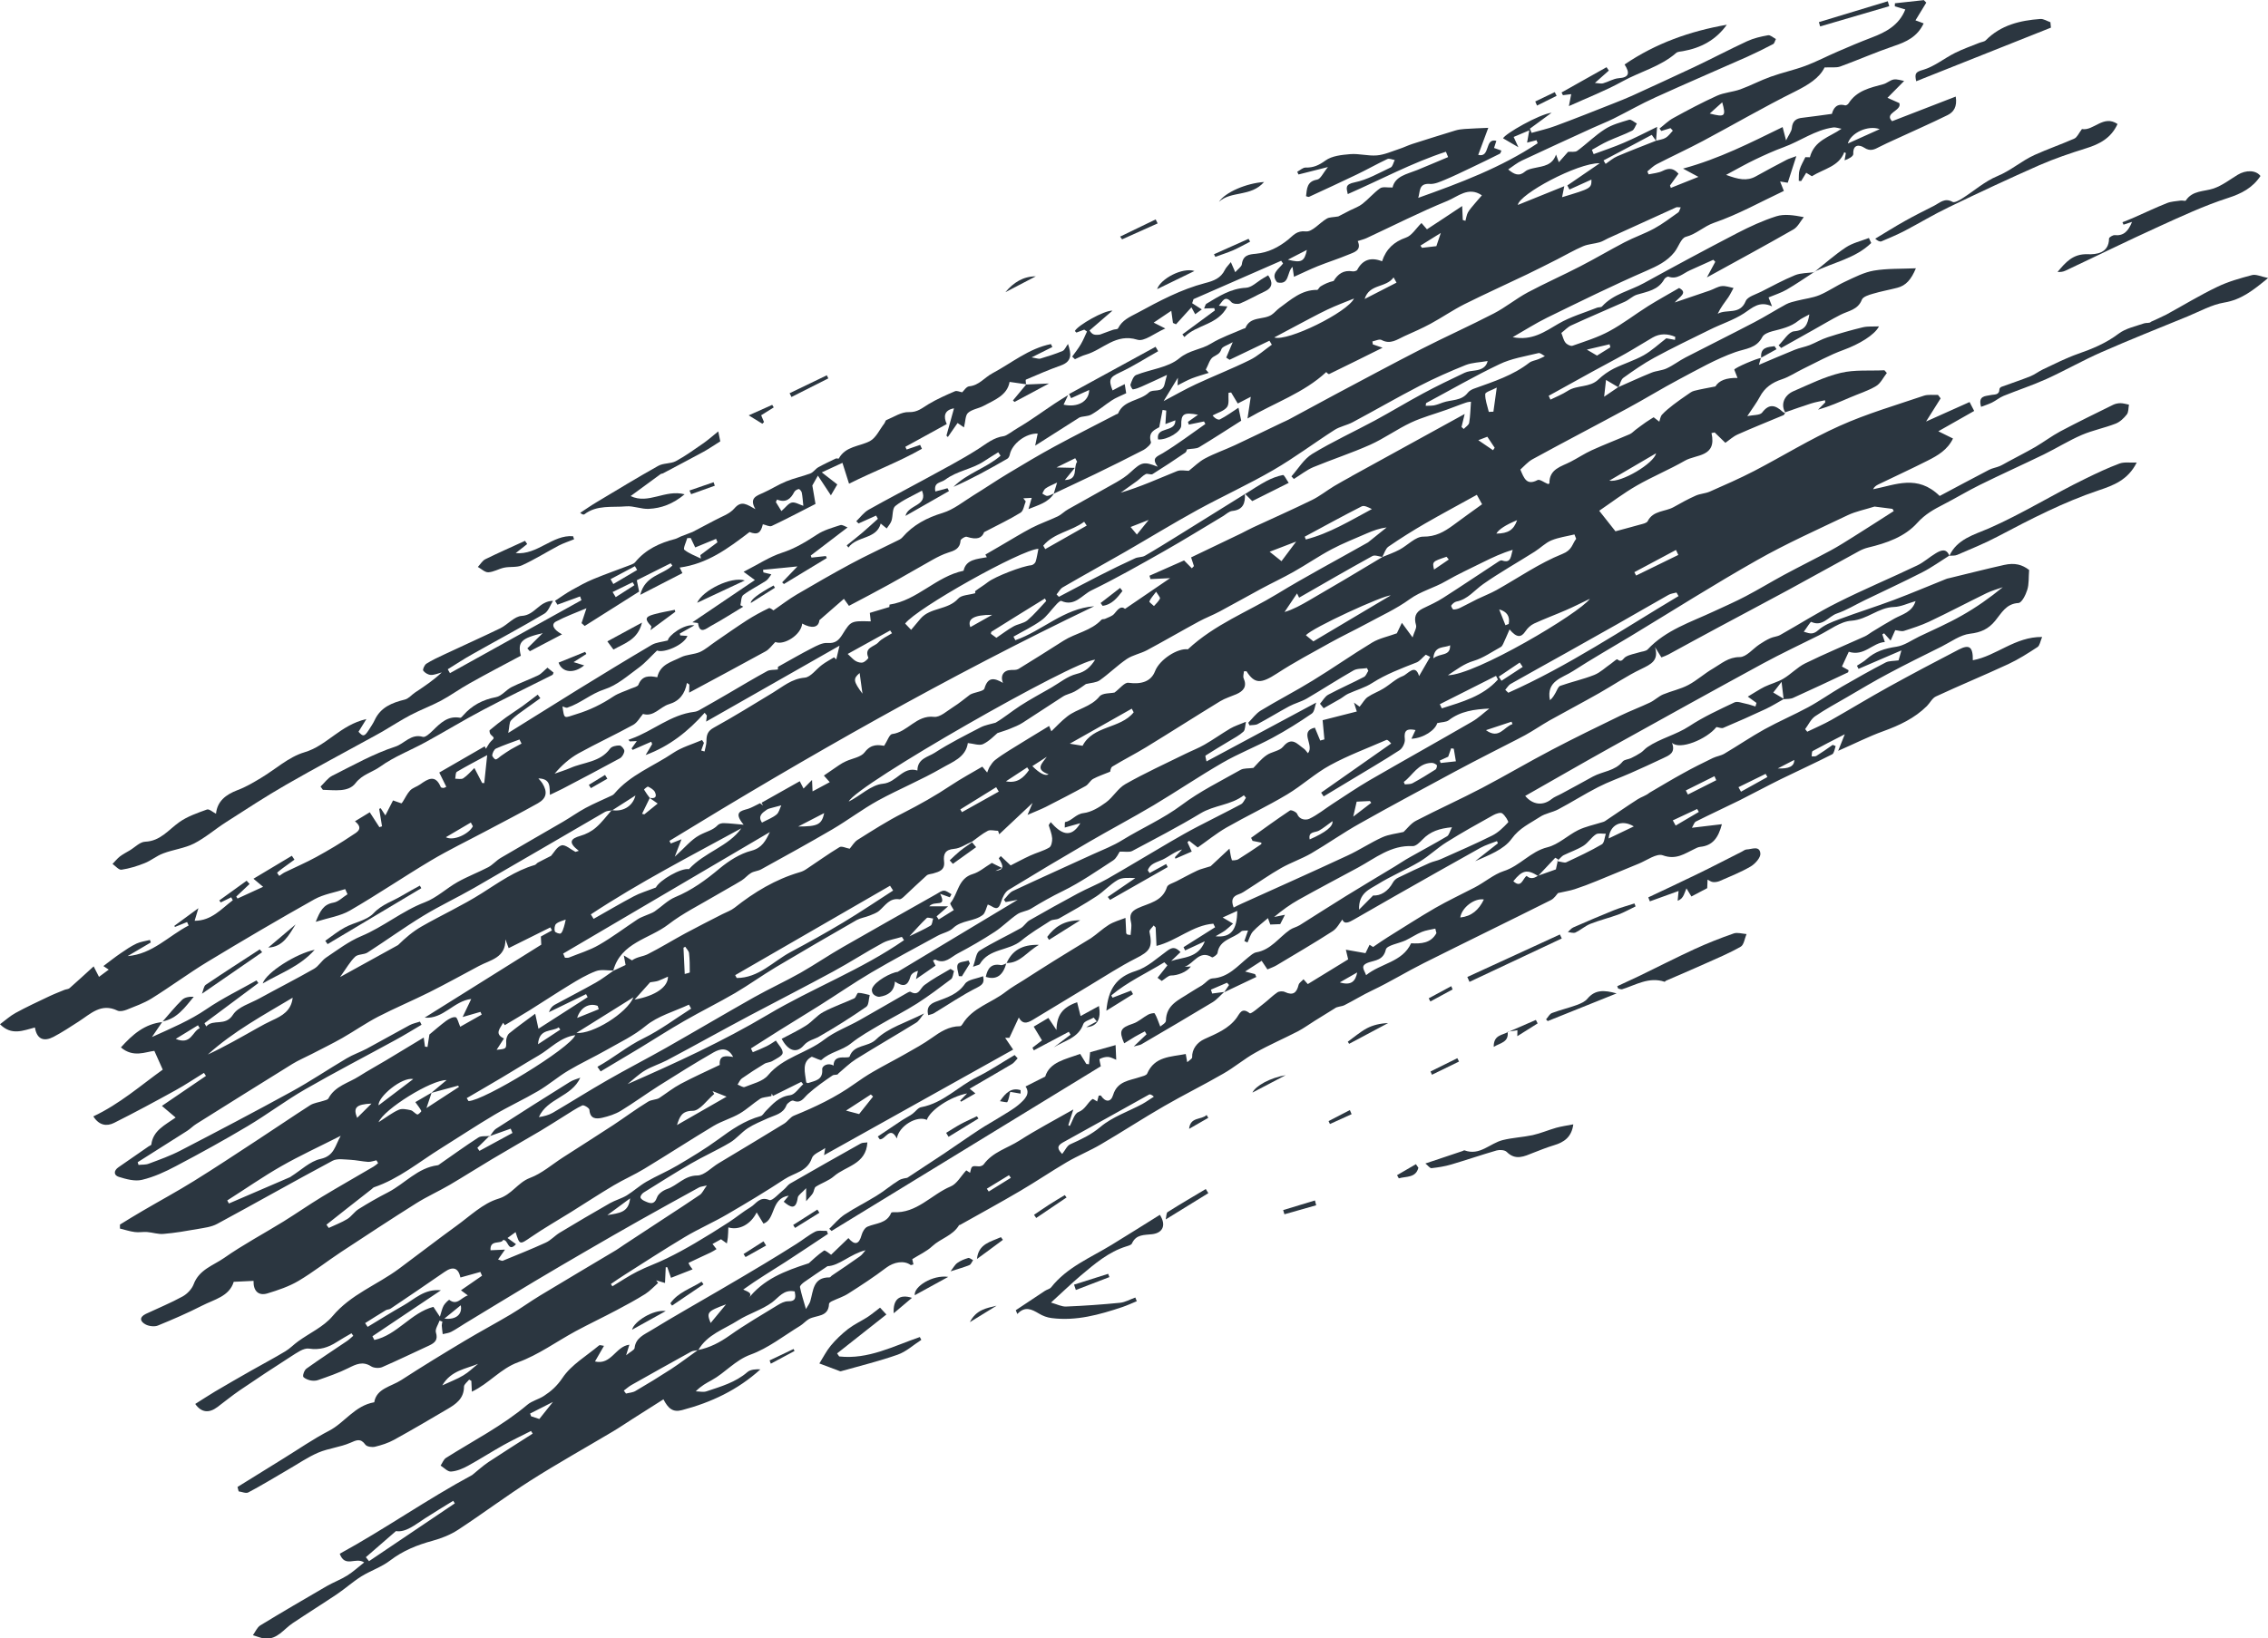 <?xml version="1.0" encoding="UTF-8"?><svg id="Ebene_2" xmlns="http://www.w3.org/2000/svg" viewBox="0 0 216.29 156.29"><defs><style>.cls-1{fill:#2b3640;fill-rule:evenodd;}</style></defs><g id="_Слой_1"><path class="cls-1" d="m170.25,39.35c-.05.09-.09.22-.16.25-1.46.61-2.93,1.2-4.37,1.84-.45.2-.83.56-1.18.8-.41-.4-.72-.7-1.02-.99-.1.02-.2.04-.3.06.52,2.31-1.47,2.02-2.53,2.63-1.5.86-3.1,1.52-4.6,2.38-1.24.71-2.39,1.59-3.58,2.4.62.78,1.17,1.48,1.55,1.96.95-.26,1.65-.44,2.35-.64.26-.07.62-.14.72-.32.52-1.04,1.66-.89,2.48-1.35.69-.39,1.38-.77,2.1-1.09.42-.19.91-.2,1.33-.38,1.43-.63,2.87-1.26,4.26-1.98,2.73-1.42,5.35-3.05,8.15-4.3,2.58-1.16,5.33-1.96,8.01-2.87.42-.14.91-.06,1.36-.08.09.11.17.22.25.33-.41.66-.83,1.31-1.39,2.21,1.47-.66,2.79-1.25,4.15-1.86.13.25.28.54.44.85-1.09.62-2.14,1.21-3.42,1.94.63.31.97.48,1.4.69-.52,1.08-1.45,1.62-2.4,2.1-1.56.79-3.15,1.52-4.72,2.28-.21.1-.4.24-.5.46,2.15-.42,4.22-1.44,6.35.64,1.49-.79,3.1-1.66,4.72-2.5.31-.16.68-.21,1.01-.35.28-.12.54-.29.81-.43.87-.47,1.74-.91,2.59-1.4.8-.47,1.55-1.04,2.37-1.48,1.66-.88,3.36-1.71,5.05-2.54.21-.1.46-.15.69-.15.27,0,.54.09.81.14-.06.31-.03.7-.2.93-.28.36-.66.72-1.07.88-1.05.41-2.17.63-3.21,1.07-1.25.54-2.42,1.27-3.64,1.87-2.02.98-4.07,1.9-6.09,2.9-1.18.58-2.31,1.27-3.48,1.87-.92.47-1.75.93-2.49,1.75-1.2,1.34-2.93,1.94-4.69,2.36-.29.07-.59.19-.85.33-2.25,1.23-4.49,2.47-6.74,3.7-2.21,1.2-4.44,2.37-6.65,3.56-1.61.86-3.21,1.74-4.81,2.61-.2.11-.42.18-.67.28-.22-.35-.42-.66-.61-.98.39,1.28-.38,1.63-1.3,2.08-1.39.66-2.67,1.54-4.01,2.3-1.57.89-3.16,1.73-4.74,2.61-.79.45-1.54.97-2.34,1.41-1.11.6-2.26,1.15-3.38,1.74-1.1.57-2.2,1.13-3.29,1.72-3.03,1.64-6.08,3.26-9.09,4.96-1.58.88-3.07,1.94-4.63,2.85-.92.53-1.95.88-2.87,1.4-1.09.62-2.12,1.35-3.18,2.02-.28.18-.55.38-.86.48-.63.21-.75.59-.49,1.27.28-.14.53-.27.78-.38,3.36-1.52,6.73-3.02,10.08-4.58,1.13-.52,2.17-1.22,3.31-1.74.62-.28,1.35-.35,2.03-.51.33-.3.69-.81,1.19-1.07,2.08-1.08,4.22-2.04,6.3-3.13,2.25-1.18,4.44-2.48,6.7-3.66,2.14-1.12,4.31-2.18,6.48-3.23.93-.45,1.89-.81,2.82-1.25.45-.21.82-.59,1.27-.78.79-.33,1.65-.5,2.4-.9.83-.44,1.54-1.1,2.36-1.57.79-.46,1.45-1.09,2.54-1.09.63,0,1.25-.79,1.88-1.21.33-.22.67-.43,1.03-.59.3-.14.66-.15.95-.31,1.82-1.02,3.59-2.16,5.46-3.09,2.5-1.26,5.09-2.34,7.62-3.55.63-.3,1.16-.8,1.77-1.16.47-.28,1-.51,1.29.26l-.03-.02c-.85.53-1.66,1.12-2.54,1.57-1.83.94-3.69,1.79-5.54,2.69-.87.42-1.71.94-2.62,1.25-.8.27-1.37,1.31-2.45.8-.07-.03-.45.6-.71.94.4.09.8.38,1.37-.14.54-.49,1.3-.79,2.01-1.05,1.73-.65,3.5-1.2,5.23-1.85,1.67-.63,3.31-1.33,4.96-1.99.09-.04.19-.06.29-.08,1.75-.42,3.49-.87,5.24-1.26,1.03-.23,1.73-.03,2.39.48-.06.72,0,1.34-.18,1.9-.15.48-.52,1.23-.84,1.25-1.19.07-1.62.98-2.22,1.7-.64.78-1.36,1.11-2.4,1.23-.93.11-1.81.77-2.7,1.22-1.71.85-3.42,1.69-5.1,2.59-1.34.71-2.64,1.49-3.96,2.26-1.02.59-2.05,1.15-3.02,1.81-.4.28-.63.81-.94,1.22.07.08.13.16.2.25.76-.37,1.54-.7,2.27-1.11,1.84-1.04,3.65-2.15,5.5-3.17,2.21-1.22,4.44-2.4,6.68-3.56,1.01-.52,1.36-.26,1.34,1.02,2.25-.41,4.02-2.25,6.61-2.22-.18.43-.23.83-.44.96-.9.59-1.82,1.18-2.79,1.63-2.28,1.06-4.61,2.02-6.89,3.08-.36.16-.57.62-.87.92-1.18,1.17-2.62,1.84-4.16,2.4-1.37.49-2.67,1.16-4.3,1.87.24-.61.38-.96.63-1.58-1.16.6-2.12,1.08-3.06,1.6-.1.05-.07.34-.1.51.15-.01.35.03.46-.05.53-.33,1.04-.69,1.55-1.05.1.04.19.08.28.12-.1.27-.14.68-.33.78-1.62.83-3.28,1.58-4.91,2.38-1.32.65-2.62,1.36-3.94,2.02-1.38.68-2.77,1.32-4.14,2.01-.17.08-.24.36-.39.6.98-.12,1.86-.22,2.86-.34-.34,1.3-.88,2.04-2.06,2.16-.19.02-.38.11-.55.2-.95.45-1.76,1.07-3.02.61-.59-.22-1.53.48-2.29.79-1.35.55-2.69,1.12-4.05,1.67-.68.28-1.37.54-2.07.77-.46.15-.95.22-1.59.37-.12.12-.34.5-.68.67-4.03,2.02-8.09,3.99-12.12,6.01-1.66.83-3.24,1.81-4.91,2.6-.91.43-1.76.96-2.65,1.41-.3.15-.7.12-.93.31-.64.4-1.28.8-1.92,1.19-.53.33-1.03.7-1.58.99-1.35.7-2.76,1.3-4.08,2.05-1.06.59-2,1.4-3.06,2-1.85,1.07-3.78,2.02-5.63,3.09-2.03,1.17-4,2.46-6.02,3.64-1.05.62-2.19,1.08-3.25,1.7-1.5.88-2.94,1.86-4.44,2.74-1.9,1.12-3.83,2.17-5.75,3.25-.03.02-.08,0-.1.03-.59,1-1.75,1.26-2.55,2-.53.5-1.23.81-1.91,1.24.02.1.07.3.11.5-.14.03-.23.08-.26.06-.64-.47-1.61-.29-2.34.26-1.16.88-2.38,1.68-3.61,2.46-.48.31-1.04.48-1.56.73-.11.05-.27.16-.28.25-.04,1.29-1.2,1.06-1.91,1.45-.3.17-.54.46-.83.64-1.56.95-3.05,2.14-4.73,2.75-1.5.55-2.43,1.74-3.73,2.45-.49.27-.98.52-1.51,1.06.34,0,.72.1,1.02,0,1.37-.46,2.77-.85,3.91-1.84.29-.25.78-.28,1.24-.26-2.17,1.97-4.7,3.16-7.48,3.89-.89.24-1.33-.18-1.77-1.03-1,.64-1.97,1.25-2.93,1.86-.63.4-1.24.82-1.88,1.2-2.62,1.56-5.29,3.05-7.87,4.69-2.34,1.49-4.56,3.16-6.88,4.68-.73.48-1.6.83-2.45,1.06-1.47.4-2.82.94-4.05,1.88-.82.63-1.86.97-2.75,1.52-.81.51-1.53,1.16-2.33,1.7-1.4.94-2.83,1.83-4.23,2.77-.84.56-1.44,1.55-2.62,1.46-.39-.03-.77-.21-1.16-.32.23-.32.4-.75.71-.94,2.08-1.27,4.2-2.5,6.31-3.73.64-.37,1.35-.63,1.97-1.02.55-.34,1.03-.79,1.62-1.25-.81-.55-1.83.55-2.33-.83,4.28-2.34,8.32-5.19,12.63-7.51.52-.42,1.01-.87,1.56-1.24,1.39-.92,2.81-1.81,4.21-2.71-.05-.08-.1-.17-.16-.25-.87.44-1.75.86-2.6,1.33-1.15.64-2.26,1.36-3.41,1.99-.49.27-1.06.51-1.61.55-.32.03-.67-.36-1-.57.17-.25.28-.58.51-.73,2.61-1.65,5.38-3.06,7.76-5.07.45-.38,1.09-.52,1.59-.85.69-.45,1.24-.94,1.76-1.71.84-1.26,2.3-2.1,3.5-3.11.06-.05.24.02.46.05-.3.52-.56.97-.86,1.49,1.56.37,1.96-1.44,3.28-1.6-.09.29-.15.5-.31,1.01.41-.35.79-.5.81-.7.1-.97.93-1.28,1.56-1.67,2.2-1.35,4.45-2.61,6.68-3.92,1.37-.8,2.75-1.61,4.11-2.43,1.03-.62,2.05-1.25,3.06-1.89.61-.38,1.17-.85,1.81-1.18.3-.16.73-.06,1.11-.08.04.09.07.19.11.29-1.35.89-2.68,1.79-4.04,2.67-1.34.86-2.71,1.68-4.04,2.64.48.24,1,.31.42.94,1.5-1.94,3.51-2.7,5.83-3.45.32-.28.85-.8,1.45-1.21.1-.07.51.29.68.4.52-.5,1.05-1.02,1.65-1.59.59.7,1.01.63,1.26-.3.08-.3.3-.68.56-.79.81-.35,1.84-.29,2.26-1.32.02-.04.12-.06.19-.06,2.25.14,3.64-1.69,5.49-2.46.58-.24.96-.97,1.48-1.53.04.03.2.13.36.23.15-.68.15-.67.86-.61.15,0,.36-.08.44-.19.86-1.19,2.27-1.54,3.42-2.28,1.59-1.02,3.27-1.9,5.13-2.96-.2.63-.34,1.07-.48,1.5.05.03.09.06.14.08.26-.46.43-1.18.82-1.33.67-.26.85-.88,1.34-1.24.06-.04.29.14.45.23.05-.19.1-.38.15-.56.1,0,.19-.03.21,0,.43.65.95.64,1.16-.05.4-1.34,1.56-1.38,2.56-1.72.24-.08.61-.15.69-.33.71-1.65,2.24-1.59,3.68-1.87.04.25.08.46.14.78.22-.2.48-.34.47-.46-.03-.78.47-1.43,1.18-1.75,1.12-.51,2.3-.97,3.07-2.03.29-.4.48-1.03,1.24-.43.13.1.91-.59,1.36-.94.44-.34.82-.74,1.28-1.05.18-.12.53-.13.73-.03.77.36,1.11.06,1.29-.68.05-.21.31-.36.47-.54.15.17.29.33.41.46,1.22-.75,2.48-1.52,3.85-2.36-.02-.09-.1-.39-.22-.92.67.12,1.21.21,1.87.33.07-.14.22-.45.39-.8.21.13.38.24.34.21.57-.39.98-.68,1.42-.95,1.5-.93,2.98-1.89,4.5-2.77,1.22-.7,2.5-1.3,3.75-1.95.95-.49,1.86-1.27,2.76-1.56,1.58-.5,2.57-1.88,4.19-2.28,1.05-.26,1.93-1.14,2.94-1.64.7-.34,1.49-.5,2.25-.74.09-.03.2-.05.28-.1,1.05-.7,2.08-1.42,3.14-2.1.36-.23.79-.34,1.12-.62,1.08-.63,2.15-1.28,3.25-1.88.91-.51,1.85-.97,2.79-1.43.35-.17.77-.22,1.11-.42,1.29-.76,2.53-1.61,3.83-2.33,1.36-.75,2.79-1.36,4.16-2.1,1.11-.6,2.14-1.34,3.23-1.97,1.37-.79,2.75-1.57,4.16-2.3.31-.16.73-.13,1.23-.2.05-.16.13-.44.27-.95-1.47.63-2.78,1.2-4.09,1.76-.05-.1-.1-.2-.15-.3.31-.21.65-.38.92-.63.81-.73,1.75-1.02,2.84-1.18.75-.11,1.45-.62,2.17-.97,1.36-.65,2.75-1.25,4.06-2,1.37-.77,2.66-1.68,3.92-2.71-.52.19-1.06.33-1.55.57-1.84.9-3.64,1.85-5.48,2.72-.77.36-1.59.62-2.4.88-.23.07-.52-.04-.83-.07-.11.23-.25.56-.44.99-.26-.29-.44-.49-.62-.69-.06.03-.11.07-.17.1.07.22.14.43.24.73-1.17.07-1.97,1.4-3.44.93-.19.4-.4.87-.65,1.41.21.11.42.23.63.35-.02.09-.02.19-.06.21-1.74.82-3.48,1.64-5.23,2.43-.26.12-.6.09-.9.13-.05-.44-.1-.88-.2-1.66-.37.48-.58.75-.79,1.02.34.2.68.4,1.02.61-.57.32-1.13.67-1.72.95-1.34.63-2.7,1.23-4.07,1.81-.16.07-.39-.04-.65-.08-.93,1.17-3.52,2.23-4.24,1.5.38.99-.3,1.21-.86,1.48-1.02.49-2.05.95-3.08,1.41-1.04.46-2.11.83-3.12,1.35-1.29.66-2.51,1.44-3.78,2.11-.56.3-1.24.38-1.76.73-.94.62-1.94,1.04-2.69,2.08-.75,1.04-2.2,1.57-3.48,2.14.72-.57,1.45-1.14,2.17-1.71-.03-.07-.06-.14-.09-.21-.53.21-1.08.37-1.57.64-2.75,1.53-5.48,3.08-8.21,4.63-1.28.73-2.56,1.47-3.84,2.2-.47.27-.94.52-1.12.01-.26.32-.51.85-.94,1.12-1.75,1.13-3.56,2.18-5.34,3.25-.25.15-.55.25-.87.39-.18-.27-.34-.5-.55-.82-.53.34-1.03.66-1.58,1.02.38.1.67.17.95.25.04.09.08.18.12.27-1.02.49-2.05.98-3.07,1.46.16-.23.32-.46.47-.69-.06-.07-.12-.15-.19-.22-.51.22-1.02.44-1.54.66.04.12.08.25.12.37.38-.05.77-.1,1.15-.15-.37.33-.7.73-1.11.98-2.25,1.36-4.51,2.68-6.78,4.01-.13.08-.3.09-.74.21.55-.52.89-.84,1.22-1.16-.05-.09-.1-.19-.16-.28-.32.17-.64.33-.95.51-.34.2-.68.41-1.02.63-.53-1.2-.35-1.48.82-1.87.53-.17.97-.6,1.47-.87.18-.1.58-.18.62-.11.21.35.33.75.53,1.25.11-.11.54-.33.54-.56.02-1.53,1.25-1.98,2.24-2.64.39-.26.8-.48,1.2-.73.34-.22.65-.64.98-.66,1.52-.08,2.39-1.17,3.43-2.01.24-.19.49-.43.77-.48,1.4-.24,2.15-1.42,3.21-2.15.28-.19.64-.26.93-.44,1.47-.92,2.93-1.87,4.41-2.78,1.53-.95,3.08-1.86,4.61-2.79.5-.3.97-.63,1.48-.91,1.18-.67,2.39-1.31,3.55-2,.19-.11.25-.44.47-.86-1.19.11-2.08.4-2.81,1.17-.26.27-.64.65-.95.63-2.06-.11-3.55,1.15-5.19,2.04-1.89,1.02-3.79,2.02-5.67,3.07-.82.46-1.58,1.01-2.34,1.65.35-.07.7-.14,1.03-.21-.16.33-.34.67-.45.89-.33.02-.66.03-.95.04-.07-.18-.14-.39-.22-.61-.48.42-1,.8-1.43,1.27-.25.28-.35.69-.52,1.05-.1-.04-.2-.09-.3-.13.11-.3.21-.6.35-1.01-.26.03-.53-.02-.65.09-.74.69-2.07.74-2.26,2.05-.02.17-.45.46-.52.42-1.22-.76-1.73.6-2.61.9.19,0,.39-.02.59-.03-.39.54-1.3.87-1.89.86-.27,0-.55.31-.89.52-.05-.04-.25-.19-.4-.3.32-.4.63-.79.94-1.18-.1-.1-.19-.2-.29-.3-1.7,1.04-3.52,1.87-5.06,3.16.04.07.08.15.12.22.59-.23,1.18-.46,1.77-.68.06.11.12.23.18.34-.79.49-1.58.98-2.54,1.58.18-2.08.97-3.22,2.81-3.79,1.09-.34,2.03-1.23,3-1.93.47-.34.76-.38,1.26.13-.3.28-.6.57-.89.85,1.13-.39,2.57-.24,3.21-1.88-.75.35-1.32.61-1.88.87-.05-.1-.1-.21-.15-.31,1-.63,2.01-1.27,3.01-1.9-.06-.11-.11-.23-.17-.34-1.97.15-3.47,1.63-5.42,2.12-.03-.6-.05-1.18-.08-1.76-.06-.06-.13-.13-.19-.19-.14.2-.43.43-.4.59.32,1.5.05,1.87-1.3,2.55-1.5.76-2.92,1.69-4.37,2.56-1.75,1.05-3.5,2.11-5.24,3.17-.57.35-1.12.71-1.55-.09-.31.67-.61,1.3-.9,1.94-.13,0-.27,0-.4,0,.27.4.54.8.76,1.12-5.88,3.28-11.92,6.65-18.03,10.07.04-.25.07-.43.11-.68-.46.33-1.14.56-1.27.96-.44,1.3-1.71,1.41-2.61,2.01-1.78,1.17-3.61,2.27-5.45,3.34-1.33.78-2.76,1.4-4.08,2.19-1.95,1.17-3.86,2.41-5.78,3.63-.43.27-.84.56-1.25.84.05.07.1.15.14.22.79-.47,1.56-1,2.38-1.41.92-.47,1.9-.8,2.82-1.26.91-.44,1.8-.93,2.67-1.44,1.09-.64,2.17-1.31,3.23-2,.71-.46,1.36-1.01,2.08-1.44.53-.31.86-1.07,1.79-.68.28.12.94-.65,1.41-1.02.2-.17.35-.42.57-.55,2.24-1.29,4.48-2.56,6.73-3.82.17-.1.41-.07.64-.11-.12,2.11-2.07,2.25-3.19,3.23-.49.43-1.17.64-1.73,1-.16.1-.16.43-.28.62-.14.22-.33.4-.64.76,0-.46,0-.68,0-1.24-.41.45-.76.65-.8.9-.17,1.22-.7.93-1.34.39.12-.15.24-.29.48-.58-1.73.26-1.23,2.26-2.41,2.67-.2-.33-.41-.66-.65-1.07-.56,1.14-1.68,1.74-2.7,1.43-.01.34-.02.66-.05.97-.02.19-.06.38-.09.56-.17-.12-.35-.24-.56-.4-.23.13-.52.29-.81.45.14.18.26.34.38.49-.18.11-.36.23-.55.32-.7.33-1.41.65-2.11.99-.02.01.06.24.38.62-.67.27-1.34.53-2.06.81-.16-.45-.25-.73-.35-1.01-.05,0-.1,0-.15,0-.02.47-.04.94-.07,1.5-.25-.08-.55-.16-.84-.25.06.08.12.16.18.25-.4.35-.77.76-1.22,1.05-.88.55-1.8,1.05-2.73,1.54-1.3.69-2.63,1.32-3.93,2.02-1.82.99-3.54,2.25-5.46,2.95-1.7.62-2.77,2.03-4.42,2.81-.02-.4-.03-.71-.05-1.03-.07-.04-.14-.08-.21-.12-.17.22-.49.45-.49.67,0,1.15-.78,1.67-1.6,2.15-1.68.99-3.36,1.98-5.07,2.92-.56.31-1.19.51-1.81.66-.28.07-.78,0-.92-.19-.47-.65-.85-.44-1.45-.18-.97.42-2.07.52-3.04.93-1.03.44-1.97,1.1-2.95,1.66-1.24.72-2.46,1.47-3.73,2.14-.23.12-.61-.06-.92-.1-.04-.14-.07-.28-.11-.42,1.46-.9,2.91-1.8,4.37-2.71,1.45-.89,2.85-1.87,4.36-2.65,1.49-.77,2.45-2.4,4.31-2.72.21-1.32,1.61-1.49,2.58-2.12,1.99-1.29,4.02-2.53,6.06-3.75,1.44-.86,2.92-1.65,4.37-2.51.96-.57,1.86-1.23,2.82-1.81,2.4-1.45,4.82-2.88,7.23-4.32.26-.16.5-.34.76-.51,1.31-.86,2.62-1.72,3.93-2.58,1.11-.73,2.22-1.44,3.31-2.19.22-.15.34-.45.66-.89-.42.1-.61.11-.75.19-1.9,1.04-3.79,2.09-5.68,3.15-1.71.96-3.4,1.94-5.09,2.92-1.63.95-3.25,1.89-4.87,2.86-2.24,1.34-4.46,2.7-6.69,4.05-.43.26-.85.56-1.3.79-.24.13-.54.15-.81.22-.03-.27-.07-.54-.09-.82,0-.12.04-.25.06-.37-.09-.03-.18-.07-.27-.1-.13.38-.44.81-.35,1.12.22.71-.08.99-.63,1.25-1.5.69-2.98,1.41-4.5,2.07-.29.12-.79.09-1.05-.08-.8-.51-1.43-.2-2.17.17-.92.46-1.91.8-2.88,1.14-.24.09-.55.08-.8.02-.24-.06-.61-.23-.63-.37-.02-.24.13-.61.33-.75,1.26-.9,2.56-1.75,3.85-2.62.22-.15.4-.33.6-.5-.05-.08-.11-.16-.17-.24-.47.27-.94.54-1.4.83-.81.52-1.62.79-2.66.63-.52-.07-1.16.41-1.69.74-1.66,1.06-3.3,2.15-4.92,3.25-.73.5-1.41,1.06-2.12,1.59-.8.6-1.53.53-2.11-.3.62-.39,1.23-.79,1.86-1.17,1.14-.67,2.29-1.34,3.44-1.99,1.09-.62,2.21-1.21,3.29-1.86.44-.26.8-.65,1.22-.95,1.1-.8,2.43-1.39,3.28-2.4,1.75-2.09,4.25-2.98,6.33-4.52,1.84-1.36,3.64-2.76,5.49-4.1,1.29-.93,2.52-2.14,3.98-2.58,1.31-.39,1.85-1.54,3.03-1.99,1.13-.42,2.1-1.28,3.14-1.95,1.61-1.04,3.23-2.06,4.83-3.11,1.1-.73,2.16-1.52,3.29-2.21.33-.21.81-.18,1.08-.36.68-.45,1.33-.97,2.05-1.35,1.21-.64,2.47-1.21,3.71-1.8-.08-.97.59-.87,1.28-.76-.52-.99-1.27-.77-1.86-.44-1.78,1.02-3.52,2.11-5.26,3.21-1.21.77-2.37,1.62-3.6,2.37-.53.32-1.16.52-1.76.66-.58.13-1.17.13-1.23-.76-.01-.17-.53-.48-.67-.42-.59.27-1.14.66-1.7,1-.77.48-1.53.97-2.3,1.43-1.53.9-3.07,1.78-4.6,2.69-1.36.81-2.69,1.66-4.05,2.46-1.04.61-2.16,1.11-3.18,1.75-2.42,1.52-4.8,3.09-7.19,4.66-1.36.9-2.65,1.92-4.05,2.75-.91.54-1.96.89-2.98,1.2-.85.25-1.34-.25-1.31-1.2-.6.03-1.2.06-1.89.09-.42,1.4-1.87,1.68-3.03,2.28-1.37.7-2.78,1.31-4.2,1.89-.32.13-.83.07-1.15-.09-.53-.27-.68-.69,0-1.02,1.17-.55,2.37-1.04,3.5-1.66.44-.24.89-.71,1.06-1.17.52-1.4,1.88-1.79,2.91-2.51,1.81-1.27,3.77-2.31,5.65-3.47,1.24-.77,2.43-1.6,3.68-2.36,1.62-.98,3.27-1.91,4.9-2.87.16-.09.3-.22.45-.34-.05-.09-.11-.18-.16-.27-.26.05-.53.16-.79.15-.57-.04-1.13-.17-1.7-.2-.56-.02-1.24-.15-1.69.09-3.69,1.97-7.33,4.04-11,6.02-.55.3-1.23.38-1.86.49-1.08.19-2.17.38-3.26.47-.51.05-1.05-.14-1.57-.18-.39-.03-.8.06-1.19,0-.47-.06-.94-.22-1.4-.33,0-.13,0-.25,0-.38.73-.45,1.46-.9,2.2-1.33,1.62-.95,3.27-1.84,4.86-2.83,2-1.24,3.96-2.54,5.93-3.83,1.72-1.12,3.41-2.28,5.14-3.39.36-.23.84-.28,1.26-.42.17-.06.42-.1.49-.23.63-1.2,1.92-1.47,2.93-2.12.83-.53,1.7-1,2.55-1.51,1.18-.71,2.36-1.42,3.61-2.18.04.33.08.6.12.87.08,0,.16.02.24.03.06-.4.12-.8.18-1.19.51-.42,1.03-.88,1.58-1.29.27-.19.64-.41.92-.36.17.03.27.53.44.91.65-.37,1.35-.77,2.05-1.16-.04-.09-.08-.18-.12-.26-.47.13-.94.27-1.7.49.35-.74.57-1.2.82-1.72-1.67.19-2.66,1.94-4.44,1.78,3.69-2.31,7.38-4.62,11.12-6.96-.01-.26-.02-.55-.04-.78.38-.21.72-.39,1.06-.58-.05-.1-.1-.2-.15-.29-1.31.65-2.62,1.31-3.98,1.98-.1-.28-.21-.56-.31-.84.04,1.77-1.44,1.96-2.52,2.54-1.57.84-3.13,1.7-4.72,2.5-1.62.81-3.29,1.51-4.9,2.34-1.17.61-2.26,1.37-3.41,2.03-.95.54-1.94,1.02-2.92,1.53-.62.32-1.26.59-1.85.95-3.06,1.89-6.11,3.81-9.16,5.72-.31.19-.57.47-.87.66-1.57,1-3.15,1.99-4.72,2.99.03.09.05.17.08.26.33-.04.68,0,.98-.12,1.02-.38,2.06-.75,3.02-1.25,3.55-1.84,7.09-3.7,10.59-5.62,1.79-.98,3.49-2.13,5.25-3.17.6-.36,1.28-.59,1.91-.92,1.37-.74,2.73-1.51,4.1-2.25.3-.16.66-.23.99-.34.05.1.1.2.15.3-.83.49-1.65,1-2.5,1.46-2.87,1.57-5.77,3.07-8.6,4.7-1.88,1.08-3.63,2.41-5.5,3.52-2.23,1.33-4.5,2.58-6.8,3.79-1.03.55-2.12,1.05-3.25,1.32-.68.17-1.51-.06-2.22-.28-.49-.15-.51-.59-.03-.92.96-.66,1.93-1.33,2.89-2,.08-.05.23-.1.24-.16.16-1.34,1.3-1.86,2.32-2.58-.46-.39-.81-.69-1.31-1.11,1.45-.99,2.82-1.92,4.2-2.86-.06-.1-.13-.19-.19-.29-.9.55-1.78,1.15-2.71,1.66-1.94,1.07-3.88,2.12-5.86,3.11-.7.35-1.43.25-1.98-.62,2.51-1.18,4.53-2.96,6.62-4.46-.27-.6-.5-1.12-.8-1.79-.84.09-2.01.68-3.19-.33,1.11-1.23,2.27-2.25,3.98-2.42l-.03-.02c-.27.4-.55.8-.99,1.45,1.92-.87,3.63-1.59,5.21-2.67,1.51-1.03,3.17-1.83,4.76-2.73.06.09.12.17.18.25-1.71,1.28-3.42,2.55-5.14,3.83.06.1.12.21.17.31.68-.76,1.81.04,2.55-1.12.48-.75,1.64-1.07,2.51-1.55,1.73-.95,3.5-1.85,5.22-2.83.44-.25.72-.78,1.15-1.07,1.09-.73,2.15-1.54,3.34-2.04,2.14-.89,3.91-2.41,6.09-3.24,1.12-.43,2.04-1.32,3.1-1.92.94-.53,1.97-.92,2.93-1.42.43-.23.76-.63,1.18-.88,1.98-1.17,3.97-2.3,5.96-3.46.72-.42,1.4-.91,2.14-1.31.82-.44,1.67-.79,2.51-1.19.09-.04.18-.1.24-.18,1.52-1.8,3.73-2.61,5.61-3.88.82-.55,1.83-.83,2.75-1.23.06.09.12.18.18.27-.09.25-.17.49-.26.73.11.03.21.06.32.09.06-.33.18-.65.18-.98,0-.58.1-.96.7-1.29,1.91-1.05,3.77-2.21,5.64-3.34.96-.58,1.78-1.32,3.03-1.43.58-.05,1.09-.81,1.65-1.22.36-.27.76-.48,1.15-.72.07.07.14.13.21.2.09-.36.17-.73.31-1.31-4.37,2.49-8.52,4.85-12.72,7.24.03-.25.05-.41.07-.58-.07-.09-.14-.17-.21-.26-1.56,1.76-3.35,3.19-5.63,4.03.23-.38.42-.71.62-1.04-.03-.08-.06-.15-.08-.23-.59.26-1.18.52-1.78.78-.03-.05-.07-.09-.1-.14.15-.21.31-.43.5-.7-.25.01-.46.02-.67.03-.04-.05-.08-.1-.13-.15.09-.04.18-.07.26-.1,2.06-.73,3.76-2.3,6.02-2.57.19-.02.38-.1.54-.2.89-.5,1.78-1.01,2.67-1.53,1.25-.73,2.48-1.47,3.75-2.16.26-.14.63-.1,1.01-.15,0-.13.02-.34.02-.26,1.17-.65,2.18-1.24,3.22-1.77.47-.24,1.01-.54,1.5-.5.75.06,1.08-.27,1.43-.83.8-1.29.83-1.28,2.69-1.23-.03-.22-.05-.44-.09-.81.53-.16,1.14-.34,1.86-.56,0,.02.02-.17.02-.23,2.65-.4,4.43-2.68,7.06-3.23.23-1.09,1.28-1.11,2.22-1.29-.05-.08-.09-.17-.14-.25.49-.29.99-.58,1.48-.86.97-.56,1.93-1.16,2.92-1.68.81-.42,1.69-.72,2.51-1.11.35-.17.63-.48.98-.67,1.54-.87,3.09-1.72,4.62-2.59.48-.28.95-.58,1.35-.96,1.04-.96,1.25-1.03,2.58-.51-.64-.85-.08-.96.49-1.3,1.4-.85,2.71-1.84,4.05-2.78-.04-.08-.09-.16-.13-.24-.48.1-.97.2-1.45.3-.03-.09-.05-.18-.08-.26.29-.2.57-.4.96-.68-1.38-.26-1.62-.08-1.6,1.02.01.58-1.3,1.39-2.21,1.34-.24-1.3,1.67-.6,1.65-1.83-.34.13-.61.23-.95.36.03-.47.06-.88.08-1.29-.12-.02-.23-.04-.35-.06-.1.5-.2,1-.32,1.65-.37.23-1.1.44-.79,1.42.05.16-.4.58-.69.74-1.54.8-3.11,1.57-4.67,2.33-1.3.63-2.61,1.23-3.91,1.85.08-.29.17-.58.32-1.06-.49.24-.82.36-1.1.56-.15.1-.21.32-.31.49.16.08.33.24.49.22.21-.01.42-.16.63-.24-.55.88-1.48,1.11-2.44,1.5.13-.45.22-.76.31-1.07-.27.01-.54.02-.8.04.08.1.15.2.23.3-.16.37-.21.89-.49,1.07-1.02.63-2.12,1.15-3.48,1.86-.21.57-.67.76-1.66.44-.15-.05-.59.23-.59.37-.05.79-.6.96-1.2,1.15-.49.16-.97.4-1.42.65-1.44.8-2.85,1.64-4.29,2.43-1.21.67-2.43,1.3-3.73,1.99-.13-.18-.29-.4-.48-.67-.72.63-1.4,1.22-2.34,2.04-.07.72-.73.82-1.64.32-.09,1.08-1.73,2.1-2.56,1.76-.33.33-.58.7-.93.89-2.4,1.32-4.82,2.61-7.29,3.94,0-.28.02-.53.02-.77-.08-.05-.15-.11-.23-.16-.19,1.05-.72,1.74-1.71,2.03-.85.25-1.46,1.25-2.48.93-.29.34-.54.82-.93,1.04-1.73.95-3.52,1.78-5.24,2.73-.85.48-1.6,1.15-2.26,1.93.5-.18,1.01-.33,1.49-.54,1.29-.57,2.85-.54,3.8-1.85.16-.22.6-.31.91-.3.16,0,.46.35.45.53-.02.24-.21.57-.42.69-1.81.99-3.65,1.95-5.48,2.91-.37.19-.75.36-1.2.58-.05-.69.14-1.54-1.1-1.57.18.21.3.33.38.46.51.83.42,1.43-.42,1.91-1.64.92-3.31,1.78-4.97,2.66-1.75.93-3.53,1.79-5.23,2.8-2.6,1.55-5.11,3.26-7.74,4.78-.9.52-2.01.68-3.25,1.07.41-1.01.72-1.66,1.69-1.83.48-.08.89-.52,1.34-.8-.07-.16-.15-.33-.22-.49-.98.32-2.04.48-2.93.97-3.44,1.93-6.84,3.93-10.21,5.97-1.81,1.1-3.52,2.37-5.32,3.49-.74.46-1.58.75-2.39,1.08-.26.1-.64.19-.87.08-1.57-.76-2.58.33-3.71,1.05-.78.5-1.56,1.02-2.38,1.45-.9.47-1.59.27-1.78-.89-1.11.28-2.22.81-3.33-.31.53-.39.97-.8,1.49-1.08,1.02-.56,2.08-1.05,3.13-1.55.5-.24,1.02-.44,1.53-.65.15-.06.36-.06.48-.16.75-.66,1.48-1.33,2.3-2.08.22.43.35.68.51,1,.31-.23.59-.44.93-.69-.21-.14-.34-.23-.51-.34.56-.42,1.1-.85,1.66-1.23.49-.34.98-.67,1.51-.92.39-.18.85-.23,1.27-.34.03.08.05.16.08.24-.73.43-1.47.87-2.21,1.3,2.37-.19,3.89-1.92,5.82-2.92-.05-.11-.1-.22-.15-.33-.39.16-.78.31-1.16.47-.02-.04-.04-.08-.05-.11.68-.5,1.36-1,2.29-1.68-.17.58-.26.87-.36,1.2,1.61,0,2.54-1.13,3.64-1.96-.05-.09-.1-.19-.15-.28-.33.16-.66.33-1,.49-.05-.06-.09-.13-.14-.19.87-.62,1.74-1.25,2.61-1.88.09.1.19.21.28.31-.42.4-.84.8-1.27,1.2.04.06.08.13.12.19.75-.34,1.51-.69,2.44-1.12-.4-.34-.61-.52-.92-.77,1.23-.74,2.44-1.46,3.66-2.19.08.12.17.25.25.37-.36.26-.73.53-1.09.79-.19.14-.39.29-.56.45-.02.02.13.2.2.31.17-.11.34-.25.52-.34,1-.49,2.04-.93,3.02-1.47,1.17-.64,2.33-1.33,3.44-2.08.38-.25,1.13-.6.24-1.32.52-.31.94-.57,1.41-.86.33.5.62.96.92,1.42.08-.03.17-.05.25-.08-.09-.56-.18-1.11-.27-1.66.05-.02.09-.05.14-.07.12.18.24.36.45.69.26-.51.48-.94.73-1.43.26.09.53.18.8.28.04-.04.09-.09.12-.14.24-.37.42-.78.71-1.09.25-.26.64-.36.94-.57.74-.52,1.46-1.01,1.98.24.02.06.17.09.25.09.09,0,.18-.07.28-.11-.21-.43-.42-.85-.67-1.36,1.49-.86,2.91-1.68,4.33-2.5.04.08.08.15.12.23.16-.24.28-.51.48-.71.34-.33.35-.3-.02-.64-.09-.08-.15-.37-.1-.42.51-.43,1.03-.84,1.57-1.23.51-.37,1.05-.7,1.55-1.06.5-.36.97-.74,1.46-1.1.08.11.17.23.25.34-.46.33-.92.65-1.37.98-.49.36-1.01.69-1.42,1.13-.19.2-.15.62-.27,1.2,2.44-1.51,4.53-2.83,6.63-4.13,2.34-1.44,4.68-2.87,7.04-4.26.42-.25.97-.28,1.55-.43.02-.43,1.53-1.61,2.53-1.44-.58.32-.99.55-1.39.78.01.06.02.12.04.18.23.02.45.04.69.05-.35.88-2.26,1.66-2.9,1.39-.62.59-1.13,1.19-1.75,1.64-1.04.76-2.07,1.68-3.26,2.06-1.3.42-2.29,1.34-3.55,1.75-.12.04-.28-.07-.46-.12.18,1.28.13,1.11,1.32.74,1.29-.39,2.43-.95,3.54-1.69.5-.33,1.11-.5,1.67-.75.25-.11.63-.18.71-.36.35-.9,1.04-.87,1.8-.72.27-1.24,1.37-1.46,2.24-1.9.55-.28,1.25-.26,1.83-.51.53-.24.99-.66,1.48-.99,1-.69,2-1.39,3.02-2.05.66-.42,1.36-.8,2.07-1.14.12-.06.37.17.44.21.78-.54,1.48-1.08,2.23-1.52,1.71-1,3.42-1.99,5.17-2.93,1.41-.76,2.87-1.43,4.31-2.15.2-.1.44-.19.58-.36,1.04-1.2,2.34-1.88,3.86-2.34,1.04-.32,1.95-1.07,2.9-1.66,1.13-.69,2.22-1.44,3.36-2.12,1.46-.88,2.92-1.75,4.41-2.56,1.94-1.05,3.91-2.04,5.87-3.06.06-.03.16-.04.18-.09.54-1.3,2.06-1.16,2.94-2,.39-.37,1.29.1,1.49-.78.05-.24.12-.47.23-.89-.95.44-1.69.79-2.44,1.12-.26.12-.54.22-.81.26-.06,0-.27-.35-.23-.47.12-.33.27-.79.53-.9,1.38-.55,3.05-.7,4.12-1.59.96-.8,2.08-.82,3.03-1.41.96-.59,2.06-.96,3.1-1.42.06-.03.16-.03.18-.07.47-1.15,1.72-.74,2.5-1.26.27-.18.48-.45.75-.65,1.09-.79,2.11-1.74,3.59-1.72.1,0,.19-.25.32-.33.38-.23.78-.42,1.25-.52.4-.65.93-1.07,1.81-.92.14.02.39-.04.44-.14.53-1,1.34-1.23,2.37-.82.39-1.18,1.14-1.86,2.28-2.26.56-.19.95-.87,1.48-1.39.25.29.41.48.52.6,1.07-.7,2.12-1.39,3.36-2.22.03.61.04.97.06,1.33.09.03.17.05.25.08.08-.27.11-.56.24-.8.17-.3.41-.55.63-.82.23-.28.48-.55.7-.81-1.28-.88-2.3.13-3.29.53-2.62,1.07-5.15,2.36-7.71,3.55-.24.11-.5.17-.84.28.4.91-.35,1.07-.9,1.3-.96.4-1.95.71-2.92,1.1-.74.3-1.46.65-2.26,1.01-.04-.3-.08-.56-.14-.95-.57.54-.26,1.76-1.46,1.48-.68-.79.13-1.25.56-1.8-.06-.09-.12-.17-.18-.26-2.79,1.22-5.57,2.44-8.36,3.66-.04.13-.09.26-.13.39.29.19.59.38.92.59-.19.14-.4.29-.63.46-.14-.25-.25-.46-.36-.66-.52.57-.99,1.1-1.47,1.62-.1-.04-.19-.08-.29-.13-.04-.31-.09-.61-.16-1.16-.59.4-1.1.74-1.68,1.13.31.15.58.29,1.11.56-1.04.45-2.01,1.28-2.67,1.07-2.05-.64-3.28.95-4.89,1.42-.37.1-.71.29-1.06.44-.09-.08-.17-.16-.26-.25.28-.39.58-.76.82-1.17.23-.39.4-.81.59-1.22-.09-.06-.17-.12-.26-.18-.25.09-.5.19-.75.28-.06-.07-.15-.14-.14-.16.28-.53,2.78-1.97,3.58-1.93-.75.65-1.39,1.2-2.19,1.89.02.02.17.29.39.37.25.09.56.02.61.02.55-.2.9-.34,1.26-.46.15-.05.41-.03.46-.13.4-.79,1.09-1.08,1.87-1.49,2.08-1.13,4.14-2.23,6.43-2.83.82-.21,1.5-.46,1.89-1.26.11-.23.32-.42.57-.74.16.35.25.57.42.96.25-.3.6-.51.63-.76.11-.86.66-.94,1.35-1,1.16-.11,2.15-.61,3.07-1.35.46-.37.8-.88,1.68-.78.61.07,1.31-.82,2-1.22.25-.15.6-.12,1.1-.21.22-.11.67-.35,1.12-.58.4-.2.84-.35,1.18-.62.59-.46,1.07-1.05,1.68-1.48.25-.18.7-.06,1.19-.08.25-1.09,1.37-1.27,2.34-1.66.99-.4,1.97-.83,2.96-1.24-.07-.17-.14-.34-.21-.51-3.22,1.05-6.21,2.66-9.36,4.04-.13-.59-.28-.93.66-1.12,1.19-.24,2.31-.89,3.43-1.42.2-.09.26-.47.39-.71-.24-.04-.53-.18-.71-.09-1,.47-1.96,1.02-2.95,1.49-1.49.72-3,1.41-4.51,2.11-.07.03-.19-.03-.29-.06.09-.71.07-1.41,1.06-1.58.33-.06.57-.64,1.03-1.2-1.13.28-1.97.5-2.81.71-.04-.09-.08-.17-.12-.26.27-.14.54-.41.8-.4.74.02,1.27-.22,1.89-.67.62-.45,1.55-.54,2.36-.61.84-.07,1.7.19,2.54.12.72-.06,1.42-.38,2.12-.61.44-.14.85-.35,1.29-.49,1.35-.43,2.71-.86,4.06-1.27.29-.09.6-.13.89-.15.77-.05,1.53-.08,2.27-.11-.26.7-.59,1.59-.96,2.58,1.19.3.58-1.64,1.73-1.34-.06.2-.13.41-.22.68.22.08.45.16.7.25-.06.14-.08.27-.15.3-.94.47-1.89.94-2.85,1.39-.8.38-1.6.77-2.42,1.11-.44.18-.94.41-1.39.38-1.11-.08-.92.74-1.12,1.33,3.98-1.42,7.89-2.88,11.39-5.21-.03-.1-.07-.19-.11-.29-.29.07-.58.15-.9.23.06-.31.11-.62.21-1.17-.62.26-1.05.44-1.49.63.13.3.27.59.45.98-.51-.29-.95-.56-1.46-.85.2-.44,3.42-2.29,4.63-2.44-.72.53-1.4,1.02-2.07,1.52.05.14.11.27.16.4.76-.22,1.53-.38,2.27-.66,1.87-.69,3.72-1.43,5.57-2.16.58-.23,1.16-.46,1.72-.71,1.98-.91,3.96-1.81,5.93-2.74,1.69-.8,3.36-1.68,5.06-2.47.63-.29,1.32-.45,2-.57.22-.04.5.23.75.36-.09.16-.13.41-.26.48-.81.43-1.64.83-2.47,1.21-2.93,1.3-5.87,2.56-8.79,3.89-1.35.61-2.63,1.35-3.96,2.01-.66.33-1.35.59-2.02.9-2.25,1.03-4.49,2.05-6.72,3.1-.45.21-.84.53-1.31.85.59.49,1.04.69,1.62.19.24-.2.61-.27.94-.34.8-.17,1.65-.24,2-1.27.07.19.14.37.27.73.33-.37.63-.71.88-.99.28-.03.67.06.88-.1.9-.66,1.7-1.47,2.63-2.06.68-.44,1.52-.66,2.31-.9.19-.06.49.23.74.36-.15.23-.24.58-.45.68-.75.38-1.55.65-2.31,1-.53.24-1.02.55-1.53.83.06.14.11.27.17.41.97-.36,1.95-.68,2.89-1.09,1.01-.43,1.99-.94,3.16-1.51-.04.56-.07.95-.1,1.33-.15-.21-.29-.41-.41-.57-1.59.85-3.09,1.65-4.6,2.44.07.11.13.22.2.33.37-.25.72-.56,1.12-.73,1.22-.52,2.46-.99,3.69-1.48.31-.09.66-.12.92-.28.27-.16.46-.45.68-.68-.07-.08-.15-.16-.22-.24-.29.09-.58.18-.88.27-.06-.08-.11-.16-.17-.23.44-.34.84-.75,1.33-1.01,1.36-.75,2.74-1.48,4.15-2.12.69-.31,1.5-.35,2.23-.61.99-.36,1.92-.86,2.91-1.21,1.08-.39,2.21-.63,3.29-1.03,1.04-.39,2.03-.91,3.05-1.35,1.08-.47,2.17-.93,3.27-1.35,1.38-.52,2.62-1.19,3.21-2.68-.35-.11-.68-.2-1-.3,0-.1,0-.19.01-.29.92-.1,1.84-.2,2.76-.3.08.08.15.16.23.24-.33.55-.67,1.09-1.03,1.69.2.08.46.17.78.29-.6,1.28-1.66,1.77-2.87,2.17-1.71.58-3.38,1.32-5.08,1.94-.39.14-.86.06-1.5.09-.49,1.02-1.58,1.68-2.82,2.3-2.98,1.48-5.86,3.16-8.79,4.72-1.45.77-2.95,1.46-4.4,2.21-.33.17-.6.46-.89.69.04.09.08.19.12.28.45-.1.94-.13,1.34-.33.59-.3,1.05-.27,1.51.27-.27.37-.54.75-.81,1.12.03.08.05.15.08.23.8-.32,1.6-.64,2.63-1.05-.51-.28-.85-.45-1.47-.79,3.47-.94,6.46-2.48,9.5-3.96.09.33.17.65.33,1.27.26-.54.52-.85.55-1.17.06-.67.39-.93,1.02-.99.9-.1,1.8-.24,2.8-.37.15-.56.47-1.03,1.27-.81.08.02.26-.09.32-.19.77-1.22,2.05-1.49,3.31-1.83.35-.09.65-.39,1-.45.33-.05.69.09.99.14-.59.59-1.05,1.06-1.59,1.61.51.23.81.36,1.13.5.28.74-1.49.93-.69,1.73,2.05-.79,4-1.55,6.07-2.35.16.98-.21,1.49-.78,1.77-1.68.83-3.41,1.58-5.11,2.37-.46.21-.92.42-1.37.65-.48.25-.88.48-1.48.08-.41-.27-1.07-.36-1.03.6.01.23-.43.48-.83.61.04-.24.08-.47.12-.69-.09-.05-.12-.06-.15-.08-.51,1.36-1.93,1.57-3.09,2.29-.09-.06-.3-.19-.54-.33-.18.3-.33.55-.48.79-.08,0-.15-.02-.23-.02.02-.35-.02-.73.08-1.06.12-.41.35-.78.55-1.2.12,0,.33,0,.43.01.43-1.63,1.86-1.91,3.02-2.72-.27-.04-.55-.16-.81-.12-1.72.24-3.12,1.3-4.71,1.88-.93.34-1.83.75-2.71,1.17-.86.41-1.68.88-2.78,1.47,1.16.43,1.98.62,2.84.14.97-.54,1.94-1.06,2.92-1.57.22-.12.47-.18.94-.36-.31.97-.55,1.71-.82,2.54-.18-.03-.4-.06-.73-.12.13.32.22.55.36.9-2.21,1.04-4.36,2.25-6.66,3.04-.98.34-1.68,1.08-2.69,1.34-.46.12-.7.99-1.1,1.48-.7.87-1.63,1.31-2.66,1.76-3.2,1.39-6.34,2.94-9.47,4.47-1.08.53-2.09,1.18-3.28,1.86,1.84.37,3.06-.52,4.38-1.29,1.13-.66,2.43-1.03,3.66-1.52.15-.06.39-.02.48-.12,1.08-1.2,2.66-1.49,4-2.23,2.94-1.62,5.9-3.21,8.88-4.76,1.2-.62,2.45-1.2,3.74-1.61.76-.24,1.64-.11,2.62.08-.32.4-.57.93-.98,1.17-2.67,1.53-5.37,2.99-8.26,4.58.33-.62.57-1.05.8-1.49-.06-.06-.13-.12-.19-.19-.74.34-1.49.68-2.24,1.01-.65.29-1.2.9-2.04.6-.09-.03-.33.12-.4.25-.57,1.04-1.62,1.17-2.61,1.47-.41.13-.75.49-1.15.67-1.7.76-3.42,1.48-5.11,2.26-.35.16-.63.48-.94.72.14.34.2.68.39.92.14.18.49.36.67.3,1.2-.42,2.43-.8,3.53-1.4,1.28-.69,2.44-1.6,3.68-2.38.96-.6,1.95-1.14,2.96-1.73.86.46.07.81-.42,1.38,1.3-.44,2.33-.79,3.35-1.14.38-.13.75-.38,1.14-.42.36-.04.75.11,1.12.18-.17.3-.31.61-.5.89-.35.5-.73.97-1.01,1.57.86-.49,2.12.15,2.67-1.21.18-.43.95-.63,1.48-.9,1.06-.54,2.12-1.12,3.22-1.57.57-.23,1.24-.2,1.87-.29l-.03-.02c-.88.57-1.74,1.17-2.64,1.69-.52.3-1.1.48-1.72.74.1.25.18.47.33.85-1.21-.56-1.87.14-2.68.67-1,.65-2.18,1.02-3.26,1.56-1.77.87-3.56,1.73-5.29,2.67-1.03.56-2,1.24-2.95,1.92-.24.18-.31.6-.47.9-.37-.22-.72-.43-1.18-.7-.06.54-.12,1.01-.18,1.6.6-.41.97-.66,1.34-.91,1.06-.46,2.1-.95,3.17-1.38.46-.19,1-.2,1.45-.41.63-.29,1.19-.73,1.81-1.05,2.17-1.12,4.37-2.21,6.53-3.34,1.04-.54,2.03-1.17,3.06-1.73.32-.17.7-.25,1.05-.34.71-.18,1.46-.26,2.12-.53.86-.36,1.63-.91,2.48-1.3.88-.41,1.78-.88,2.72-1.04,1.25-.21,2.55-.16,4-.22-.44,1.06-.94,1.65-1.78,1.86-.77.2-1.56.34-2.33.57-.38.11-.93.28-1.04.56-.38.99-1.3,1.06-2.05,1.45-.87.44-1.7.95-2.55,1.42-1.03.58-2.07,1.16-3.1,1.74-.08-.08-.15-.17-.24-.25.49-.47.95-1.29,1.47-1.34,1.07-.09,1.3-.65,1.46-1.61-.4.23-.76.37-1.04.6-.74.6-1.63.78-2.51,1.01-.34.09-.8.27-.94.55-.56,1.08-1.57,1.09-2.55,1.43-1.87.66-3.62,1.67-5.38,2.6-1.66.88-3.26,1.87-4.91,2.76-3.02,1.64-6.07,3.22-9.08,4.87-.45.25-.8.67-1.15.98.35.83.6,1.55,1.64,1,.2-.11.64.24,1,.38.02-.01.13-.04.13-.07-.02-1.38,1.13-1.59,2.03-2.06.68-.35,1.32-.78,2.02-1.1,1.19-.54,2.42-1.01,3.62-1.53.2-.09.36-.27.54-.41.32-.24.65-.49.98-.72.24-.17.49-.31.75-.48.14.11.34.27.54.42.08-.23.11-.51.26-.67.32-.35.7-.65,1.07-.94.44-.34.89-.65,1.34-.96.21-.14.41-.31.65-.37.61-.16,1.24-.26,2.03-.42q.51-.85,2.11-.81c-.11-.29-.21-.54-.31-.79.05-.19,2.29-1.14,2.56-1.11l-.02-.02c-.06.22-.12.43-.19.67,1.17-.49,2.28-.98,3.4-1.43.46-.19.96-.27,1.43-.45.58-.23,1.13-.56,1.72-.75,1.11-.36,2.23-.68,3.35-.95.51-.12,1.06-.06,1.55-.09-.42.83-1.91,1.71-3.39,2.25-1.33.48-2.59,1.19-3.87,1.81-.66.32-1.29.75-1.98.98-.95.31-1.66.8-2.13,1.69-.29.55-.68,1.05-1.19,1.83.58-.12,1.2-.07,1.41-.33.68-.9,1.27-.72,1.96-.09.07.07.18.09.27.13l-.03-.02Zm-108.28,36.76c-.25.51-.49,1.01-.74,1.52.07.01.15.03.22.05.43-.35.85-.69,1.27-1.03-.25-.17-.52-.36-.79-.55.46.1.77-.02.53-.54-.11-.23-.41-.4-.65-.52-.07-.04-.4.26-.39.28.16.28.35.53.55.8Zm84.7,7.44c-1.04-.65-1.5-.55-2.35.51.78.71.88-.25,1.27-.51q.45.43,1.07-.01c.54-.19,1.08-.38,1.72-.61.05-.23.13-.6.21-.96-.09-.05-.18-.1-.27-.15-.54.58-1.09,1.16-1.64,1.74Zm-105.53,20.69c.43-.36.86-.72,1.45-1.21-1.45-.04-5.97,2.77-6.49,4.02.75-.48,1.31-.92,1.93-1.19.31-.14.76-.04,1.13.04.23.05.41.33.64.41.09.03.4-.29.38-.33-.12-.26-.32-.49-.57-.85.49-.28,1.02-.59,1.55-.9-.13.39-.26.79-.49,1.47,1.2-.78,2.15-1.4,3.1-2.02-.03-.04-.05-.08-.08-.12-.85.23-1.7.46-2.56.69Zm25.44,24.55c-.23.05-.49.04-.68.15-1.9,1.05-3.8,2.11-5.69,3.18-.26.15-.48.35-.72.53.07.09.14.19.21.28.31-.08.65-.09.91-.25,1.15-.67,2.29-1.37,3.4-2.09.87-.57,1.7-1.21,2.55-1.81,1.13-.22,2.09-.73,3.04-1.4,1.47-1.04,3.04-1.95,4.59-2.9.28-.17.63-.35.94-.35.85.02.74-.45.66-.94-1.06-.22-1.5.56-2.17,1.05-.97.71-2.2,1.06-3.23,1.71-1.33.85-2.95,1.34-3.8,2.84Zm65.27-75.66c-.33-.04-.73-.22-.97-.09-2.34,1.29-4.66,2.63-6.99,3.97-.13-.27-.22-.45-.2-.4-.39.58-.79,1.17-1.19,1.77.85-.25,1.58-.67,2.31-1.09,1.14-.66,2.27-1.32,3.4-1.99,1.21-.72,2.42-1.44,3.63-2.17.55-.23,1.11-.42,1.63-.7.77-.41,1.52-1.25,2.26-1.24,1.18.01,1.99-.46,2.84-1.08.91-.68,1.83-1.33,2.77-2.01-.16-.3-.3-.54-.5-.9-1.69.94-3.33,1.81-4.94,2.74-1.19.69-2.37,1.43-3.5,2.21-.28.2-.39.66-.58.98Zm-73.49,24.15c1.01.17,1.97-.33,2.24-1.4-.74.47-1.48.95-2.22,1.42-.23.04-.48.04-.67.14-4.16,2.41-8.31,4.85-12.48,7.25-1.62.93-3.31,1.72-4.9,2.69-1.8,1.1-3.51,2.34-5.28,3.48-.34.22-.92.14-1.19.41-.48.46-.82,1.08-1.43,1.93,1.99-1.1,3.76-2.08,5.53-3.05.68-.67,1.42-1.3,2.24-1.77,1.9-1.09,3.9-2,5.74-3.17,1.63-1.03,3.18-2.15,5.06-2.7.11-.03.19-.17.3-.23.37-.2.75-.38,1.25-.64.25-.27.56-.88,1-1,.36-.1.88.39,1.33.62.11-.03.21-.06.32-.1-1.06-.81-.78-1.16.15-1.43.53-.15,1.07-.43,1.48-.79.57-.49,1.02-1.11,1.52-1.68Zm.14,15.3c-.57,0-1.19-.13-1.68.06-.87.33-1.69.82-2.49,1.31-1.28.78-2.53,1.61-3.81,2.41-.79.49-1.59.96-2.38,1.43-.05-.07-.11-.15-.16-.23-.26.52-.88,1.05.08,1.5-.24.37-.45.68-.7,1.08.95-.09.93-.09.91-.84,0-.24.11-.57.28-.72.77-.63,1.58-1.2,2.49-1.88.11.52.18.82.31,1.43,1.66-1.06,3.17-2.04,4.69-3.01-.05-.1-.1-.19-.15-.29-1.18.57-2.36,1.15-3.54,1.72.12-.36.32-.58.56-.71,1.3-.71,2.62-1.38,3.91-2.11.59-.33,1.13-.76,1.69-1.14.39-.18.77-.36,1.15-.54-.05-.26-.09-.5-.17-.91.36.21.57.34.78.47.49-.35,1.05-.36,1.5-.59,1.21-.61,2.37-1.33,3.57-1.98,1.17-.63,2.36-1.23,3.55-1.84.39-.2.82-.34,1.16-.61,1.88-1.49,3.9-2.71,6.22-3.39.22-.06.43-.16.62-.29,1.06-.7,2.09-1.45,3.17-2.1.21-.13.62.09.97.15.23-.27.44-.65.76-.85,1.42-.89,2.83-1.8,4.32-2.55,1.59-.81,3.12-1.67,4.6-2.66.98-.65,2.02-1.21,2.97-1.77.15.18.31.37.46.56.08-.18.14-.38.24-.55.15-.23.31-.48.52-.64.42-.33.87-.62,1.33-.91,1.25-.78,2.51-1.54,3.82-2.34.15.36.24.57.21.51.46-.44.95-.98,1.52-1.42.95-.74,2.25-.89,3.08-1.91.28-.34,1.05-.28,1.43-.37.49-.36.95-.98,1.32-.93,1.24.17,2.16-.12,2.54-1.1.45-1.16,2.21-2.23,3.13-2.09,2.58-2.4,5.72-3.58,8.51-5.28,2.72-1.66,5.54-3.15,8.67-4.92.37-.29,1.08-.86,1.78-1.43-.7.09-1.29.31-1.87.56-1.14.5-2.3.95-3.39,1.53-1.24.66-2.41,1.47-3.64,2.16-1.01.57-2.06,1.06-3.08,1.61-1.32.71-2.63,1.46-3.95,2.16-.65.35-1.35.61-1.99.96-1.66.9-3.29,1.85-4.95,2.74-.61.32-1.34.45-1.91.83-.9.61-1.69,1.4-2.58,2.03-.33.23-.82.24-1.32.36-.27.18-.66.49-1.09.72-.35.19-.77.26-1.1.47-1.29.82-2.55,1.68-3.84,2.5-.37.24-.79.4-1.2.57-.3.13-.62.22-1.21.42-.27.22-.76.76-1.37,1.05-.36.17-.92-.05-1.45-.1-.2,1.38-1.48,1.8-2.47,2.38-1.97,1.14-4.09,2.01-6.09,3.1-1.5.83-2.88,1.88-4.36,2.75-2.24,1.31-4.51,2.56-6.78,3.81-.3.17-.68.18-.97.35-.33.19-.58.52-.91.72-.83.51-1.68.96-2.52,1.46-1.5.89-3.09,1.67-4.46,2.73-1.8,1.39-4.52,1.71-5.25,4.39Zm60.22-45.47c.05.87-.16,1.52-1.2,1.63-.31.03-.59.31-.88.49-1.88,1.12-3.74,2.28-5.65,3.36-2.28,1.29-4.56,2.59-6.91,3.73-.89.43-1.6,1.58-2.87,1-.1-.04-.36.21-.5.37-.48.5-.87,1.11-1.42,1.5-.82.59-1.75,1.03-2.64,1.54.06.11.12.23.18.34,2.58-.9,4.63-3.04,7.52-3.24-13.94,6.68-27.35,14.31-40.51,22.38.04.08.08.16.13.25.34-.14.68-.27,1.02-.4-.2.51-.38.99-.64,1.66.94-.84,1.56-1.63,2.37-2.06.7-.37,1.27-.46,1.73-.95.13-.14.4-.2.6-.19.52.01,1.03.08,1.87.15-1-1.21-.26-1.32.4-1.51.36-.11.69-.32,1.16-.54-.01,0,.14.1.29.21-.05-.09-.09-.18-.14-.26,1.21-.68,2.42-1.37,3.64-2.05.13.26.22.44.36.7.29-.29.5-.5.81-.82.02.44.03.72.05,1.09.6-.32,1.1-.59,1.64-.88-.28-.31-.47-.52-.56-.63.51-.35.97-.67,1.43-.98.21-.14.44-.28.67-.38.61-.28,1.44-.39,1.79-.86.64-.85,1.36-.69,1.86-.62.31-.48.5-1.09.76-1.12,1.48-.18,2.31-1.83,3.99-1.64.57.07,1.25-.57,1.84-.94.56-.35,1.07-.78,1.6-1.18.42-.24,1.29-.3,1.37-.58.33-1.14.94-1.02,1.77-.54-.29-.71.08-1.22.78-1.23.23,0,.51.01.7-.1,1.44-.88,2.86-1.78,4.29-2.69,1.17-.74,2.64-.94,3.63-2.01.07-.07.24-.03.34-.08.3-.15.67-.24.87-.48.35-.42.63-.8,1.03-.47,1.37-.94,2.69-1.83,4.3-2.93-.82.04-1.35.06-1.87.09-.03-.11-.06-.21-.1-.32,1.14-.5,2.28-1.01,3.3-1.46.3.31.52.53.74.75.07-.07.13-.14.2-.21-.1-.3-.2-.6-.27-.83,1.65-.79,3.22-1.54,4.78-2.29.39-.19.77-.41,1.17-.59,1.86-.86,3.73-1.69,5.57-2.59.74-.36,1.41-.9,2.12-1.33.54-.33,1.1-.62,1.65-.93,0,0,0,0,0-.01,3.51-1.93,7.02-3.86,10.8-5.94-.16.64-.23.94-.3,1.24.07.06.14.13.21.19.18-.2.49-.37.52-.6.11-.65.12-1.32.17-2-.02,0-.28.01-.52.1-.6.2-1.19.45-1.79.66-1.14.41-2.32.72-3.41,1.23-1.34.63-2.56,1.52-3.9,2.12-1.77.79-3.62,1.39-5.41,2.13-.66.28-1.24.75-1.86,1.13-.08-.08-.15-.17-.23-.25.65-.73,1.18-1.65,1.98-2.14,1.93-1.17,3.99-2.12,5.98-3.19,1.55-.84,3.05-1.75,4.59-2.58,1.3-.7,2.63-1.34,3.96-1.97.3-.14.67-.18,1.01-.22.63-.08,1.07-.34,1.19-.9-.76.13-1.47.14-2.09.38-1.49.6-2.97,1.25-4.4,1.99-2.15,1.11-4.25,2.33-6.39,3.47-.55.29-1.2.4-1.72.73-1.95,1.25-3.81,2.65-5.81,3.81-2.37,1.38-4.88,2.52-7.29,3.84-2.31,1.27-4.56,2.65-6.85,3.97-1.98,1.14-3.98,2.24-5.96,3.39-.25.14-.4.45-.6.68.07.08.14.15.22.23,1.31-.69,2.62-1.39,3.94-2.06,1.1-.56,2.2-1.1,3.32-1.61.29-.14.68-.09.95-.25,1.04-.6,2.06-1.24,3.08-1.87,2.14-1.33,4.29-2.67,6.43-4l-.02-.02Zm-72.05,61.35c.21-.27.37-.62.65-.8,2.33-1.5,4.67-2.99,7.02-4.45.3-.19.66-.28,1-.41-.83,1.84-3.15,1.95-3.95,3.76.48-.07.93-.19,1.32-.41,1.74-1.02,3.44-2.1,5.19-3.1,1.86-1.07,3.77-2.05,5.64-3.11,2.8-1.59,5.57-3.23,8.37-4.81,1.46-.82,2.99-1.52,4.44-2.34,1.37-.78,2.68-1.68,4.05-2.46,2.95-1.7,5.92-3.36,8.89-5.04.23-.13.49-.33.73-.33.24,0,.48.21.72.34-.05.1-.11.19-.16.29-.25-.09-.5-.18-.92-.33.67,1.37-.51.58-1.04,1.19.68,0,1.11,0,1.8,0-.5.44-.8.7-1.1.96.07.1.13.2.2.3.46-.29.92-.58,1.44-.9-.12-.23-.39-.59-.33-.66.75-.89.72-2.36,2.15-2.78.61-.18,1.13-.65,1.81-1.06.14.07.42.22.96.48-.3.14-.47.22-.63.29.8-.11.85-.38.33-1.21.06-.07.12-.14.19-.21.29.27.57.54.94.89.52-.26,1.18-.62,1.85-.93.6-.28,1.27-.44,1.84-.78.2-.12.29-.59.27-.88-.03-.42-.21-.84-.33-1.25.06-.1.13-.2.19-.29.97,1.11,1.92,1.62,2.83.1-.48.14-.95.27-1.49.42.01-.23,0-.51.03-.52.66-.12,1.01-.77,1.76-.86.75-.09,1.5-.55,2.13-1.01.69-.5,1.14-1.35,1.87-1.76,1.85-1.05,3.8-1.94,5.71-2.88.61-.3,1.24-.54,1.83-.88.84-.48,1.63-1.05,2.46-1.54.39-.23.84-.37,1.49-.64-.08.37-.06.77-.24.94-.39.36-.88.61-1.34.89-.76.46-1.53.91-2.27,1.39-.05.04.04.31.09.56,3.53-1.89,6.94-3.73,10.46-5.61-.13.35-.16.87-.42,1.05-1.21.83-2.45,1.61-3.75,2.31-1.56.84-3.23,1.49-4.77,2.38-2.23,1.29-4.37,2.74-6.58,4.06-2.02,1.2-4.1,2.3-6.13,3.48-2.59,1.51-5.16,3.04-7.71,4.6-.33.21-.55.69-.68,1.1-.17.52-.32.83-.9.46-.15-.1-.33-.15-.38-.18-.17.39-.24.8-.47.99-.83.65-2.03.48-2.85,1.27-.38.36-1,.46-1.48.73-2.11,1.15-4.23,2.28-6.31,3.5-1.69,1-3.31,2.12-4.98,3.17-1.26.79-2.53,1.56-3.79,2.35-.91.57-1.81,1.15-2.71,1.72.06.12.12.24.18.36.43-.18.87-.35,1.29-.56.32-.15.61-.36.91-.55.24.39.67.8.65,1.18-.02.28-.61.55-.98.77-.23.14-.55.13-.77.27-.73.44-1.44.9-2.14,1.39-.18.13-.28.39-.41.59.23.08.51.29.67.23.78-.32,1.74-.53,2.23-1.12,1.45-1.73,3.68-2.1,5.36-3.4,1.01-.78,2.26-1.23,3.39-1.87,1.53-.86,3.04-1.75,4.57-2.62.08-.05.22-.11.28-.07.78.45.9-.33,1.31-.64.77-.58,1.63-1.04,2.47-1.53.06-.03.22.12.36.19-.1.28-.1.63-.28.77-1.06.8-2.12,1.6-3.24,2.32-1.13.72-2.33,1.32-3.49,2-.96.57-1.96,1.12-2.83,1.82-.85.68-1.99.81-2.79,1.56-.1.09-.52-.16-.93-.3-.99.5-.65,1.51-.53,2.46.06.02.14.07.19.05.64-.23,1.41-.26,1.33-1.32-.02-.32.57-.66,1.08-.34.01-.7.46-.8,1.03-.78.17,0,.47,0,.5-.08.4-1.19,1.75-.87,2.54-1.65,1.13-1.1,2.86-1.6,4.57-2.47-.34.41-.5.73-.77.89-1.9,1.17-3.84,2.29-5.73,3.47-.6.38-1.12.9-1.67,1.36-.07.2-.39.08-.57.2-.81.55-1.62,1.12-2.34,1.77-.42.38-.66.94-1.4.63-.14-.06-.57.23-.65.44-.32.83-1.09.93-1.75,1.23-.66.3-1.34.57-1.94.96-.61.4-1.08,1.01-1.71,1.38-1.21.72-2.5,1.29-3.72,2-1.52.88-3,1.82-4.49,2.75-.15.09-.32.31-.31.46,0,.13.23.29.4.36.48.22.91.41,1.18-.36.12-.34.58-.66.96-.79.99-.34,1.64-1.28,2.87-1.29.68,0,1.35-.76,2.04-1.17,2.08-1.25,4.17-2.5,6.24-3.77.35-.21.59-.63.95-.77,2.02-.82,3.96-1.74,5.74-3.01.59-.42,1.19-.82,1.81-1.18,1.03-.6,2.1-1.14,3.13-1.73.83-.47,1.67-.93,2.44-1.48.83-.59,1.65-1.13,2.72-1.13.08,0,.17-.11.22-.19.96-1.6,2.79-2.03,4.14-3.1.53-.41,1.12-.74,1.69-1.1.96-.61,1.91-1.23,2.88-1.83,1.17-.73,2.36-1.45,3.54-2.17.58-.39,1.1-.9,1.71-1.28.48-.3,1.05-.45,1.59-.66.02.48.04.97.07,1.45,0,.05.08.1.12.14.1.01.2.02.3.04.02-.4.13-.83.04-1.21-.15-.66-.06-1.01.63-1.34,1.04-.49,2.36-.63,2.8-2.03.08-.25.59-.38.91-.55.66-.34,1.31-.7,1.99-1.02.34-.16.72-.23,1.26-.41.46-.43,1.13-1.05,1.8-1.68.08.44.12.78.23,1.1.01.04.43.02.6-.08.74-.46,1.47-.95,2.19-1.44.03-.02.02-.1.02-.15-.28-.06-.56-.11-.84-.17-.05-.1-.1-.2-.14-.29,1.23-.88,2.45-1.77,3.71-2.61.12-.08.62.15.69.34.24.6.87.58,1.14.46.79-.37,1.49-.95,2.23-1.43,1.16-.75,2.31-1.54,3.51-2.24,3.25-1.88,6.53-3.71,9.78-5.59.6-.34,1.11-.84,1.66-1.26-1.41.07-2.75.24-3.88,1.12-.24.18-.63.16-1.09.27-.18.65-1.28,1.43-2.46,1.49.13-.28.25-.53.39-.83-.83-.17-1.12.03-1.02.87.04.33-.21.86-.5,1.05-1.58,1.03-3.21,1.97-4.82,2.95-.81.49-1.61.97-2.42,1.46-.08-.12-.16-.24-.24-.36,2.23-1.56,4.46-3.13,6.68-4.69-.27-.3-.38-.37-.45-.34-1.8.79-3.65,1.47-5.37,2.41-1.45.79-2.68,1.94-4.1,2.79-1.89,1.13-3.88,2.07-5.79,3.16-.97.56-1.85,1.28-2.74,1.9-.36-.28-.59-.46-.82-.64-.05.04-.1.09-.16.14.12.27.25.54.41.89-.55.24-1.06.46-1.56.68-.01-.05-.03-.1-.04-.15.23-.24.45-.49.68-.73-.74.22-1.25.68-1.84.96-.58.27-1.22.38-1.43,1.03.06.09.12.17.17.26.53-.28,1.05-.57,1.58-.86.05.1.1.2.15.29-1.83,1.04-3.67,2.08-5.5,3.13-.07-.09-.14-.18-.22-.28.88-.6,1.75-1.2,2.63-1.8-.64-.02-1.25-.07-1.68.18-.74.43-1.33,1.11-2.06,1.58-1.15.75-2.34,1.42-3.53,2.09-.25.14-.61.08-.84.23-.94.6-1.91,1.18-2.77,1.89-1.19.99-3.06.72-3.95,2.23-.05.09-.23.1-.65.26.25-.66.29-1.32.62-1.53,1.26-.79,2.63-1.42,3.93-2.15.32-.18.53-.58.85-.76,1.52-.87,3.05-1.72,4.59-2.55.91-.49,1.89-.87,2.79-1.38,2.03-1.16,4.02-2.37,6.04-3.55.86-.5,1.73-1,2.62-1.46,1.37-.72,2.77-1.4,4.13-2.13.2-.11.31-.4.46-.61-.07-.08-.14-.16-.2-.24-1.23.95-2.82.93-4.14,1.73-2.12,1.28-4.32,2.42-6.5,3.58-.28.15-.68.05-1.2.07-.11.15-.29.61-.62.83-1.57,1.02-3.12,2.1-4.79,2.92-1.05.51-2.06,1.08-3.05,1.69-.39.24-.93.27-1.31.53-.75.51-1.39,1.18-2.15,1.68-1.15.75-2.33,1.43-3.54,2.07-.64.34-1.22,1.05-2.11.58-.04-.02-.12.04-.24.08.09.17.17.33.25.49-.57.39-1.14.79-1.87,1.29.1-.39.14-.59.19-.79-.35.09-.63.28-.71.53-.25.89-.65,1.06-1.49.49-.05.93-.65,1.33-1.46,1.45-.18.03-.44-.09-.58-.23-.12-.11-.19-.38-.14-.53.25-.73,1.88-1.57,2.44-1.61,3.8-2.28,7.59-4.56,11.45-6.88-.41.08-.78.15-1.15.22-.05-.08-.11-.16-.16-.23.28-.28.51-.67.85-.83,2.53-1.19,5.09-2.33,7.63-3.5.95-.43,1.94-.81,2.82-1.36,1.87-1.15,3.88-2.02,5.66-3.35,1.73-1.3,3.71-2.27,5.6-3.34.32-.18.76-.12,1.23-.19.32-.32.72-.84,1.24-1.2.48-.35,1.25-.4,1.59-.82.83-1.01,1.35-.25,1.96.17.15.1.25.27.41.45.65-.76-.88-2.09.66-2.44.17.42.34.82.51,1.23.13-.04.27-.07.4-.11-.05-.53-.1-1.07-.17-1.83,1.06-.27,2.19-.56,3.26-.83-.05-.17-.13-.39-.27-.85.4.29.56.41.54.39.31-.38.49-.73.77-.92.46-.32,1.02-.51,1.5-.81.63-.38,1.18-.94,1.85-1.19.48-.18,1.18-1.24,1.55,0,.34-.58.68-1.18,1.06-1.83-.2-.1-.4-.2-.42-.21-.35.3-.58.62-.88.74-1.45.57-2.9,1.11-4.23,1.96-.69.45-1.52.67-2.28,1.02-.27.12-.5.33-.75.48-.53.31-1.07.61-1.6.91-.12-.15-.23-.29-.35-.43.26-.29.46-.68.78-.86,1.12-.6,2.29-1.11,3.42-1.7.19-.1.27-.38.41-.58-.05-.09-.09-.18-.13-.26-.43.07-.93.02-1.28.22-1.51.86-2.97,1.81-4.47,2.69-.53.3-1.14.45-1.68.74-1,.54-1.97,1.14-2.98,1.68-.22.12-.52.09-.79.13-.04-.08-.08-.17-.12-.25.39-.39.73-.88,1.19-1.16,1.63-.99,3.33-1.86,4.95-2.86,1.92-1.17,3.76-2.47,5.68-3.63.68-.41,1.51-.57,2.35-.88.09-.18.25-.52.48-1,.34.46.57.77,1.02,1.39.16-.54.41-.9.33-1.17-.21-.73-.07-1.23.63-1.58.67-.32,1.35-.63,1.97-1.03,1.79-1.14,3.54-2.33,5.32-3.49.08-.05.21-.1.28-.07.9.32.83-.45,1.02-1.01-1,.29-1.93.73-2.84,1.18-1.18.59-2.39,1.14-3.53,1.8-1.11.65-2.38.95-3.46,1.73-1.28.93-2.75,1.59-4.14,2.35-1.13.61-2.29,1.16-3.41,1.78-1.72.96-3.46,1.88-5.1,2.95-1.51.98-2.13,1.02-2.9-.2-.02-.03-.12,0-.26,0,0,.22-.1.47-.02.66.35.79-.02,1.22-.7,1.52-.51.22-1.06.38-1.54.67-2.37,1.45-4.7,2.94-7.07,4.39-1.05.64-2.16,1.2-3.21,1.84-.18.11-.2.48-.21.49-.63.26-1.15.43-1.63.69-.28.16-.44.53-.72.68-1.25.69-2.52,1.34-3.79,1.99-.5.25-1.03.45-1.74.76.18-.43.27-.65.48-1.14-1.2,1.13-2.19,2.06-3.18,2.99-.04-.11-.07-.22-.11-.33-.33,0-.72-.13-.98,0-.54.28-1.02.69-1.52,1.05l.02-.02c-.57.24-1.12.64-1.71.69-.87.07-1.04.52-.96,1.2.1.83-.46.98-1.05,1.15-.21.06-.47.06-.61.19-.74.66-1.45,1.35-2.18,2.03-.12.11-.3.26-.42.24-.94-.14-1.34.59-1.91,1.08-.25.23-.61.34-.94.48-.4.16-.85.22-1.22.42-2.58,1.48-5.15,2.97-7.7,4.49-1.32.79-2.57,1.69-3.89,2.47-1.6.93-3.26,1.75-4.86,2.67-1.42.81-2.79,1.7-4.19,2.55-1.26.76-2.52,1.5-3.78,2.26-.1-.15-.21-.29-.31-.44,1.52-.83,2.8-1.94,4.4-2.72,1.59-.78,3.03-1.87,4.54-2.83-.07-.13-.14-.25-.21-.38-1.39.65-2.97,1.08-4.11,2.02-1.17.97-2.48,1.57-3.75,2.3-1.21.69-2.47,1.27-3.66,1.98-.99.59-1.88,1.37-2.88,1.95-1.36.8-2.81,1.46-4.17,2.27-1.72,1.02-3.39,2.13-5.09,3.19-2.09,1.3-3.99,2.9-6.37,3.71-.09.03-.15.12-.23.18-.75.59-1.51,1.18-2.26,1.77-.69.54-1.37,1.08-2.05,1.62.07.1.14.21.22.31.59-.28,1.21-.51,1.77-.85.4-.25.68-.7,1.08-.95.91-.57,1.85-1.11,2.81-1.6,1.6-.83,2.82-2.34,4.73-2.58.09-.01.17-.1.25-.15,1.2-.83,2.39-1.7,3.62-2.49.27-.18.71-.11,1.06-.15-.38.38-.77.75-1.15,1.13.07.1.13.2.2.29,1.05-.57,2.1-1.14,3.15-1.71-.06-.14-.12-.27-.17-.41-.69.24-1.37.49-2.05.73ZM160.28,19.78c-.25,0-.36-.04-.43,0-2.17.98-4.34,1.97-6.51,2.96-.26.12-.51.29-.79.37-.52.15-1.09.17-1.58.38-.84.36-1.63.82-2.45,1.24-.97.49-1.95.99-2.93,1.46-1.98.95-3.98,1.85-5.94,2.83-1.11.56-2.13,1.27-3.22,1.86-.81.44-1.67.81-2.51,1.19-.68.31-1.32.82-2.17.36-.21-.11-.58.08-.87.14.01.09.02.19.04.28.24.09.49.17.93.32-1.82.9-3.45,1.72-5.09,2.51-.08.04-.29-.19-.28-.19-2.14,1.99-4.88,2.9-7.51,4.43.12-.83.21-1.44.31-2.07-.42.22-.81.42-1.24.64-.24-.4-.44-.73-.63-1.05-.08,0-.16.02-.25.03-.04.47.09,1.06-.15,1.37-.3.38-.9.53-1.37.79.22.29.54.46.71.37.62-.32,1.19-.74,1.76-1.11.1.47.17.84.26,1.24-1.34.85-2.66,1.71-4.02,2.53-.27.16-.66.12-1.17.21.02-.03-.01.22-.15.31-1.02.7-2.06,1.38-3.11,2.04-.16.1-.48-.08-.65,0-.31.16-.54.44-.82.65-.52.38-1.05.75-1.58,1.13,1.9-.56,3.62-1.35,5.38-2.06.35-.14.81-.03,1.12-.03.5-.39.98-.88,1.55-1.18.92-.49,1.92-.83,2.86-1.27,1.5-.7,2.99-1.43,4.48-2.14.21-.1.43-.19.64-.3,1.48-.79,2.95-1.6,4.43-2.39,2.73-1.45,5.46-2.92,8.21-4.33,2.29-1.17,4.64-2.22,6.92-3.4,1.12-.58,2.11-1.4,3.22-2,1.65-.88,3.37-1.64,5.03-2.5,1.42-.73,2.8-1.55,4.22-2.29.92-.48,1.92-.82,2.82-1.31.81-.44,1.55-1.01,2.3-1.54.09-.06.11-.22.23-.47Zm-14.81,56.16c.71.84,1.68.94,2.49.29.28-.23.65-.35.97-.53,1-.54,2-1.08,2.99-1.63.93-.5,2.09-.52,2.83-1.43.16-.19.54-.2.79-.32.33-.16.65-.33.95-.53.22-.15.39-.37.61-.52,1.24-.84,2.73-1.17,4-2,1.35-.89,2.84-1.57,4.31-2.27.28-.13.73.06,1.1.13.3.06.6.17.9.26.03-.11.07-.22.1-.34-.2-.14-.39-.29-.83-.6.63-.37,1.1-.69,1.6-.94.58-.28,1.24-.44,1.79-.77.73-.43,1.33-1.09,2.08-1.46,1.87-.92,3.8-1.72,5.7-2.58.24-.11.45-.29.68-.43.71-.43,1.42-.87,2.14-1.27.75-.41,1.68-.6,2.01-1.66-.74.21-1.4.54-2.06.56-1.48.04-2.54,1.2-4.06,1.31-1.06.07-2.08.89-3.11,1.4-1.77.88-3.55,1.72-5.29,2.66-4.82,2.62-9.61,5.28-14.4,7.94-2.79,1.55-5.55,3.15-8.32,4.72Zm33.3-27.62c-.95.3-1.79.46-2.55.82-2.91,1.39-5.87,2.71-8.67,4.3-4.07,2.3-8.02,4.81-12.02,7.23-1.84,1.11-3.72,2.18-5.53,3.35-1.01.66-2.56.92-2.19,2.77.26-.2.4-.47.55-.73.13-.23.24-.57.44-.64,1.07-.38,2.19-.62,3.24-1.04.58-.23,1.06-.71,1.59-1.07.21-.15.55-.46.6-.42.44.37.54-.07.8-.23.38-.23.85-.29,1.28-.43.28-.09.64-.1.82-.28,1.74-1.86,4.11-2.6,6.31-3.63,1.03-.48,2.07-.93,3.07-1.46,1.22-.64,2.4-1.36,3.62-2.02,1.47-.79,2.96-1.53,4.43-2.32.76-.41,1.5-.88,2.23-1.34,1.28-.8,2.54-1.62,3.81-2.43-.04-.07-.08-.14-.12-.21-.6-.08-1.21-.16-1.72-.22Zm-105.19,56.23c-.52.12-.86.11-1.1.27-.67.44-1.25,1-1.94,1.4-.79.46-1.7.71-2.49,1.18-2.21,1.33-4.38,2.74-6.59,4.08-.95.58-1.97,1.02-2.93,1.59-1.38.82-2.72,1.7-4.08,2.55-1.27.79-2.58,1.54-3.82,2.39-1.07.73-1.07.77-1.46-.48-.24.18-.47.34-.77.56.33.24.56.4.81.59-.79.84-.71-.45-1.23-.4-.19.44-1.28-.08-1.2.98.49-.02.87-.04,1.38-.06-.26.37-.43.62-.66.94.22.06.36.16.45.12,1.37-.56,2.74-1.11,4.08-1.72.49-.22.87-.66,1.34-.95,1.59-.96,3.19-1.9,4.8-2.82.51-.29,1.1-.44,1.6-.74.65-.4,1.22-.93,1.88-1.31.97-.56,2.01-.99,2.97-1.56,1.32-.78,2.65-1.58,3.88-2.48,1.26-.93,2.52-1.8,4.05-2.22.19-.05.32-.33.49-.49.66-.66,1.24-1.37,2.31-1.5.45-.05.84-.68,1.25-1.05-.06-.07-.12-.15-.19-.22-.9.45-1.8.89-2.7,1.34-.04-.08-.08-.15-.11-.23-.03.16-.05.32-.04.25Zm13.91-31.05c0-1.15,1.03-1.29,1.66-1.7,1.39-.9,2.89-1.65,4.37-2.42.43-.22.94-.3,1.42-.44.79-.46,1.54-1.09,2.36-1.62.96-.62,1.97-1.16,2.96-1.73.79-.46,1.55-1.09,2.4-1.3.87-.21,1.33-.67,1.78-1.36-1.97.05-22.78,11.94-23.5,13.53,1.11-.55,2.14-1.6,3.26-1.7,1.33-.12,1.9-1.7,3.3-1.26Zm-1.28,16.18c-.07-.11-.14-.21-.2-.31-.61.19-1.27.28-1.82.57-1.61.87-3.14,1.87-4.75,2.74-2.62,1.42-5.27,2.78-7.9,4.17-1.3.69-2.6,1.4-3.89,2.1-1.35.73-2.69,1.48-4.05,2.19-.68.35-1.42.58-2.07.96-.61.36-1.13.87-1.68,1.31,4.56-2,9.08-4.07,13.39-6.63,4.24-2.52,8.92-4.28,12.99-7.11Zm-50.69,37.79c.06.12.12.24.18.35,2.17-.47,3.49-2.6,5.63-3.16.2.3.35.53.62.94.15-.46.21-.79.36-1.06.12-.22.5-.57.53-.55.76.58,1.11-.21,1.78-.42-.3-.22-.48-.36-.66-.49.69-.48,1.35-.93,2.01-1.39-.05-.12-.11-.24-.16-.36-.64.18-1.27.35-1.9.53-.2-.92-.7-1.1-1.52-.53-1.7,1.18-3.42,2.34-5.14,3.5-.13.09-.33.07-.47.16-.66.4-1.31.81-1.96,1.22.08.12.16.24.24.36,1.13-.68,2.24-1.38,3.39-2.03,1.09-.61,2.02-1.62,3.6-1.46-2.27,1.52-4.41,2.96-6.54,4.39Zm18.19-36.5c.06.13.12.26.17.39.13,0,.27.02.38-.02.96-.39,1.98-.69,2.87-1.21,1.27-.73,2.45-1.63,3.68-2.44.27-.18.59-.28.88-.41.25-.11.52-.19.74-.34.66-.45,1.24-1.06,1.95-1.36,1.6-.66,2.94-1.64,4.25-2.74.88-.73,1.94-1.41,3.03-1.69,1.02-.27,1.36-.96,1.76-1.78-6.58,3.87-13.15,7.73-19.73,11.6Zm77.22-5.55c.73.05,1.44-.38,1.91-1.24.1-.19.3-.37.5-.46.99-.49,1.99-.95,2.99-1.4.34-.15.72-.21,1.06-.36,1.65-.74,3.3-1.45,4.92-2.26.58-.29,1.07-.78,1.52-1.26.06-.06-.3-.68-.58-.86-.17-.11-.6.04-.85.18-1.5.83-3,1.67-4.45,2.58-.9.56-1.68,1.33-2.59,1.87-1.3.77-2.71,1.35-3.99,2.15-.75.47-1.82.82-1.76,2.41.52-.53.85-.86,1.32-1.33Zm19.38-34.03c-.06-.14-.11-.28-.16-.41-.74.18-1.51.28-2.21.57-.57.24-1.04.73-1.58,1.07-1.64,1.04-3.34,1.99-4.92,3.1-.83.58-1.46,1.45-2.54,1.66-.19.04-.38.21-.5.38-.04.05.13.38.21.38.21,0,.44-.06.64-.16.56-.27,1.1-.57,1.65-.84.6-.29,1.23-.53,1.81-.85,2.09-1.17,4.09-2.57,6.29-3.45.93-.37.92-.93,1.31-1.44Zm9.76,5.46c-.06-.11-.13-.22-.19-.33-.26.07-.55.1-.77.23-1.65.93-3.28,1.88-4.92,2.81-1.62.92-3.24,1.83-4.87,2.74-1.75.98-3.5,1.94-5.24,2.93-.22.12-.36.38-.53.57.1.09.19.19.29.28,5.72-2.55,10.9-6.04,16.25-9.23Zm-61.04-4.5c-1.64.07-11.6,5.66-12.71,7.13.23.25.47.5.57.6.35-.42.62-.75.9-1.07.94-1.09,2.6-.8,3.59-1.91.31-.35,1.03-.34,1.64-.52,0,.03-.06-.17,0-.21.38-.29.81-.54,1.19-.84.7-.54,3.3-1.54,4.13-1.61.15-.01.37-.19.42-.33.13-.4.18-.83.27-1.24Zm-13.86,32.59c-.1-.15-.19-.3-.29-.45-4.92,2.84-9.85,5.68-14.77,8.53.05.09.1.18.15.27,2.1,0,3.46-1.58,5.13-2.47,1.7-.91,3.38-1.84,5.03-2.83,1.61-.97,3.17-2.02,4.75-3.04Zm-28.82,2.29c.09.14.17.28.26.42,1.28-.72,2.54-1.47,3.83-2.15.57-.31,1.21-.49,2.11-.84.34-.7,2.43-1.9,3.15-1.75,1.51-1.64,3.77-2.16,5-3.9-4.85,2.65-9.75,5.17-14.35,8.21Zm95.27-30.11c-.9.43-1.58.78-2.28,1.08-1.01.44-2.04.82-3.04,1.28-.32.15-.62.43-.82.73-.41.62-.83.65-1.52-.17-.23.53-.41.95-.61,1.38-.05.11-.13.25-.23.3-.85.46-1.67,1.05-2.58,1.32-.92.27-1.6.81-2.46,1.37,2.62-.01,12.54-5.91,13.54-7.29Zm-15.62-18.67c-.01.09-.03.17-.04.26.27-.01.53,0,.79-.04.29-.06.57-.17.84-.27.8-.29,1.77-.13,2.39-.94.15-.2.43-.34.68-.42,1.8-.65,3.63-1.23,5.18-2.44.24-.18.59-.22.88-.34.21-.08.41-.19.61-.29-.2-.1-.44-.33-.61-.29-1.26.31-2.59.51-3.74,1.07-2.38,1.13-4.66,2.46-6.98,3.7ZM32.48,108.35c-2.01,1.02-3.88,1.88-5.65,2.89-1.77,1.01-3.44,2.18-5.16,3.27.05.1.1.19.16.29,1.95-.84,3.9-1.68,5.85-2.52.03-.01.05-.05.08-.06.93-.58,1.8-1.45,2.81-1.67,1.32-.29,1.38-1.27,1.92-2.2ZM114.99,35.25c.09.11.18.21.28.32-.53.17-1.08.32-1.6.52-.45.18-.88.42-1.37.67.01-.34.02-.59.03-.73-.42.69-.85,1.4-1.36,2.23,1.1-.58,2.07-1.14,3.08-1.61,1.7-.79,3.46-1.48,5.14-2.31.76-.37,1.4-.97,2.1-1.46-.08-.13-.15-.25-.23-.38-1.27.61-2.53,1.21-3.8,1.82-.1-.07-.21-.14-.32-.21.17-.41.34-.82.62-1.47-.51.3-1,.42-1.08.67-.15.45-.43.52-.77.73-.35.21-.48.79-.71,1.2Zm32.7,2.5c.06.12.11.24.17.37.55-.27,1.13-.5,1.64-.83.9-.59,2.1-.29,2.93-1.09.43-.41.94-.77,1.47-1.04.93-.46,1.94-.76,2.85-1.27.76-.43,1.42-1.05,2.16-1.62.19.03.51.09.83.15,0-.1.02-.19.02-.29-.72-.31-1.45-.34-2.16.07-.86.5-1.71,1.04-2.58,1.53-1.04.59-2.11,1.14-3.16,1.72-1.39.76-2.78,1.53-4.16,2.3Zm4.85-22.18c-2.11-.03-7.65,2.95-7.79,3.98,1.38-.56,2.81-1.14,4.43-1.79-.11.54-.16.77-.21,1.05,2.79-.84,2.8-.85,2.8-1.68-.7.32-1.4.63-2.1.95-.07-.13-.13-.26-.2-.39.98-.67,1.97-1.35,3.08-2.11ZM44.51,104.75c.06.09.11.19.17.28,1.44-.02,9.7-5.04,10.18-6.29-1.47.22-2.37,1.29-3.49,1.94-1.19.69-2.35,1.42-3.53,2.12-1.11.66-2.22,1.3-3.33,1.95Zm-16.6-9.58c-2.8,1.67-5.66,3.22-8.09,5.42,1.63-.76,3.17-1.65,4.72-2.52.46-.26.94-.52,1.42-.74.95-.43,1.82-.92,1.95-2.16Zm109.08-6.14c-.04-.15-.07-.3-.11-.45-.43.1-.89.15-1.3.32-.53.22-1.01.55-1.53.8-.65.3-1.8.47-1.89.88-.23,1.01-1.02,1.02-1.59,1.21-.92.31-.49.67-.29,1.23,1.42-1.15,3.45-1.23,4.29-3.04.95.05,1.88,0,2.41-.96Zm-7.85-60.56c-.86.35-1.73.67-2.57,1.07-1.04.5-2.05,1.06-3.08,1.6-.66.35-1.31.7-1.97,1.05,1.27.42,6.98-2.4,7.61-3.72Zm3.49,28.33c-.65-.05-7.54,3.1-8.09,3.8.31.26.62.51.71.58,2.55-1.51,5.05-3,7.37-4.38Zm-89.26,86.6c-.05-.08-.1-.16-.15-.24-.9.56-1.81,1.1-2.7,1.68-.94.61-1.83,1.36-2.76,1.21-1.06.92-1.97,1.7-2.87,2.49.1.13.2.26.3.38,2.73-1.84,5.46-3.68,8.19-5.52Zm35.56-22.63c-.9.61-1.57,1.05-2.23,1.52-.17.12-.44.36-.41.49.13.65.34,1.29.57,2.09.2-.35.35-.54.41-.74.3-1.02.26-2.3,1.84-2.28.08,0,.15-.13.23-.18.9-.61,1.8-1.21,2.68-1.84.21-.15.35-.38.52-.57-1.46.36-2.51,1.49-3.63,1.52Zm22.37-10.7c.29-.36.46-.79.77-.92,1.02-.46,1.98-.9,2.88-1.66,1.14-.96,2.65-1.46,3.99-2.18.38-.21.73-.47,1.1-.7-.22-.2-.37-.25-.46-.2-2.74,1.52-5.47,3.06-8.22,4.57-.65.36-.46.68-.06,1.1Zm23.12-58.89c.04.09.07.18.11.28,2.26-.58,4.24-1.8,6.3-2.9-.34-.17-.74-.38-.97-.26-1.83.93-3.63,1.92-5.43,2.89Zm12.89,16c.06.13.13.26.19.39,1.94-.62,3.92-1.15,5.35-2.75-.06-.12-.12-.23-.18-.35-1.79.9-3.58,1.81-5.37,2.71Zm11.18,14.97c.46.06.72.18.88.1,1.15-.54,2.3-1.07,3.39-1.71.24-.14.26-.66.38-1.01-.32.01-.72-.09-.95.06-.44.29-.74.81-1.19,1.09-.59.37-1.26.59-1.89.9-.16.08-.27.24-.62.57Zm-48.72-24.83c-.04-.07-.08-.15-.12-.23-1.7,1.05-3.4,2.1-5.1,3.17-.04.02-.03.12-.05.2.21.15.42.31.52.38.58-.39,1.08-.78,1.62-1.08.42-.24.97-.29,1.33-.58.65-.55,1.2-1.22,1.8-1.85Zm-44.8,41.21c1.53.15,4.81-1.88,5.44-3.4-1.9,1.19-3.59,2.24-5.44,3.4Zm30.1-38.12c-.06-.09-.12-.18-.18-.27-1.36.75-2.72,1.51-4.05,2.24.36.33.54.55.77.68.2.11.48.19.68.13.21-.06.55-.39.52-.46-.43-.98.58-1.03.95-1.45.34-.38.87-.59,1.31-.88Zm-39.08,14.28c.07,0,.13,0,.19.01.09-.88.19-1.76.28-2.67-1.05.57-1.98,1.05-2.89,1.59-.14.08-.11.43-.16.66.26,0,.59.08.77-.04.39-.26.7-.63,1.06-.98.28.55.51.99.74,1.43Zm62.13-6.73c-.06-.12-.13-.24-.19-.36-1.92,1.08-3.84,2.17-5.91,3.34.57.1.94.16,1.22.2,1-1.95,3.61-1.61,4.87-3.19Zm-43.56,39.36c1.52-.88,3.05-1.75,4.73-2.71-.62-.25-.99-.39-1.34-.53.05.09.11.18.16.27-.69.58-1.37,1.61-2.05,1.61-1.05,0-1.25.58-1.5,1.36Zm-2.56-13.62c-.47.53-.98,1.09-1.48,1.65,2.02-.36,3.2-1.23,3.18-2.19-.34.15-.63.29-.93.4-.23.08-.49.09-.77.14Zm71.87-19.12c.03.08.06.16.1.24.24-.03.52,0,.72-.1.76-.41,1.49-.86,2.21-1.32.1-.06.17-.37.12-.42-.13-.12-.33-.22-.51-.21-1.3.04-1.78,1.19-2.64,1.82Zm24.06-31.34c-1.51.88-2.87,1.68-4.46,2.61,1.14.22,4.28-1.66,4.46-2.61Zm-54.29,6.9c-.08-.12-.17-.25-.25-.37-1.21.91-2.87,1.05-3.9,2.28.06.11.13.22.19.33,1.32-.75,2.64-1.49,3.95-2.24Zm56.41,2.79c-.08-.16-.15-.31-.22-.47-1.33.71-2.65,1.42-3.97,2.12.05.11.11.22.17.32,1.34-.66,2.69-1.32,4.03-1.97Zm-120.64,50c-1.1-.22-3.39,1.72-3.31,2.51,1.05-.8,2.07-1.57,3.31-2.51Zm10.33-31.99c-.07-.13-.13-.26-.2-.4-.74.28-1.5.53-2.23.86-.19.08-.33.4-.37.63-.02.12.24.42.33.41.19-.03.35-.23.53-.35.31-.21.62-.43.94-.62.33-.19.67-.36,1-.54Zm91.77,14.86c-.92-.15-2.12.79-2.25,1.72,1.08-.12,1.76-.71,2.25-1.72ZM176.22,13.69c1.01-.46,2.03-.91,3.04-1.37-1.11-.41-2.76.35-3.04,1.37Zm-60.29,75.62c1.44.15,2.05-.58,2.06-2.42-.46.21-.84.38-1.39.63.45.26.69.4.99.58-.29.26-.5.47-.74.65-.25.18-.52.32-.91.55Zm39.88-10.48c-1.22-.74-2.3-.11-2.4,1.15.79-.38,1.48-.71,2.4-1.15Zm-83.15-.36c.5-.27,1-.45,1.39-.77.24-.19.31-.58.46-.88-.28.07-.56.14-.83.22-.19.06-.41.09-.56.2-.42.29-.88.6-.45,1.23Zm50.95-26.81c-.9.35-1.57.6-2.53.97.47.38.81.65,1.13.9.5-.67.87-1.15,1.4-1.87Zm-40.35,52.94c-.07-.07-.14-.14-.21-.2-.76.49-1.51.99-2.37,1.54.53.14.92.24,1.25.33.46-.57.89-1.12,1.33-1.67Zm49.92-77.64c-.09-.17-.19-.34-.28-.5-.73,1.03-2.3.58-2.76,2.06,1.01-.52,2.03-1.04,3.04-1.56Zm-37.93,48.55c-.08-.14-.17-.28-.25-.42-1.14.71-2.28,1.41-3.42,2.12.05.09.1.17.16.26,1.17-.65,2.34-1.3,3.51-1.96Zm-49.67,54.59c-1.14.48-2.57.62-3.4,2.05.77-.36,1.42-.6,2-.95.51-.3.94-.73,1.41-1.1Zm96.4-90.81c.15,0,.29-.01.44-.02.09-.68.19-1.36.32-2.3-.46.25-1.09.42-1.1.62-.02.56.21,1.14.34,1.7Zm-39.25,4.77c-.06-.12-.12-.23-.19-.35-.53.26-1.06.52-1.79.88.67.02,1.1.03,1.75.04-.42.51-.68.84-.95,1.16,1.34-.03.76-1.17,1.17-1.74Zm-57.64,34.75c-.06-.12-.13-.23-.19-.35-.77.45-1.53.9-2.38,1.4.72.4,2.21-.31,2.58-1.05Zm31.03.03c1.88,0,2.24-.19,2.48-1.28-.89.46-1.68.87-2.48,1.28Zm66.58-27.94c1.14-.01,1.66-.36,1.98-1.28q-1.63.67-1.98,1.28Zm-85.6,45.37c-.03-.11-.07-.21-.1-.32-.8-.31-1.65.14-1.96,1.15.75-.3,1.41-.56,2.06-.83Zm37.52-37.62c-1.81-.01-2.38.42-2.08,1.17.69-.39,1.39-.78,2.08-1.17Zm47.09,11c1.25.91,1.7-.31,2.53-.58-.03-.08-.06-.15-.09-.23-.81.27-1.63.54-2.44.81Zm21.96,4.77c-.06-.13-.12-.25-.17-.38-.91.45-1.82.9-2.73,1.36.07.13.13.26.2.39.9-.46,1.81-.91,2.71-1.37Zm-65.54-.96c-.06-.09-.11-.17-.17-.26-.68.45-1.35.89-2.03,1.33,1.09.22,1.69-.35,2.2-1.07Zm-28.89,50.96c-1.81.67-1.87.77-1.47,1.78.5-.61.98-1.2,1.47-1.78Zm-3.95-31.51c.21-.07.49-.11.49-.16,0-.61,0-1.23-.07-1.83-.02-.21-.24-.41-.36-.61-.06.03-.12.06-.17.09.04.79.07,1.58.12,2.52Zm100.5-17.82c.08.14.16.29.24.43.84-.47,1.68-.93,2.52-1.4-.06-.1-.12-.2-.17-.3-.86.42-1.73.85-2.59,1.27Zm-1.55-65.33c-.35.31-.7.63-1.19,1.07,1.45.37,1.57.28,1.19-1.07Zm-4.71,68.5c.09.16.18.33.27.49.74-.43,1.48-.87,2.21-1.3-.05-.09-.1-.19-.16-.28-.77.36-1.55.72-2.33,1.09Zm-108.1,57.1c.45-.57.79-1,1.3-1.63-.87.44-1.53.78-2.18,1.11.03.09.07.17.1.26.31.1.61.2.79.26Zm35.3-46.05c.77-.38,1.42-.66,2.02-1.02.16-.09.16-.44.24-.67-.21-.02-.51-.14-.61-.05-.54.51-1.03,1.07-1.65,1.74Zm-69.97,9.79c1.48.62,1.58-.73,2.29-1.02-.05-.09-.11-.19-.17-.28-.65.4-1.3.8-2.12,1.3Zm112.29-21.2c.62-.48,1.17-.9,1.72-1.32-.04-.06-.09-.11-.13-.17-.46.02-.91.04-1.26.06-.1.44-.19.82-.33,1.44Zm-75.62,20.31c-.05-.07-.1-.14-.15-.21-.65.45-1.87.06-1.97,1.61.81-.53,1.47-.96,2.13-1.4Zm91.78-34.6c-.09-.14-.19-.28-.28-.41-.67.45-1.33.9-2,1.35.09.13.17.26.26.39.68-.44,1.35-.88,2.02-1.32Zm-46.76,9.47q1.07,1.06,1.55.78c-1.33-.47-.63-1.03-.17-1.67-.43.28-.86.55-1.38.89Zm55.12-39.96c-.02-.09-.05-.19-.07-.28-.65.15-1.3.3-2.17.51.47.27.74.43.97.57.47-.29.87-.54,1.27-.79ZM57.92,115.91c1.13-.2,2.03-.23,2.17-1.6-.76.56-1.35,1-2.17,1.6Zm69.15-37.58c-.48.34-.86.67-1.28.9-.37.21-1.05.06-.89.84q2.31-1.01,2.17-1.75Zm10.32-56.1c-.81.51-1.38.86-1.93,1.2.05.07.1.14.15.21.46-.05.92-.11,1.37-.16.09-.28.2-.61.42-1.25Zm.9,39.32c-.53.29-1.5-.02-1.6,1.25.66-.54,1.64-.16,1.6-1.25Zm-84.35,26.17c-.27.11-.64.18-.9.4-.15.12-.19.49-.13.71.03.12.46.28.56.21.17-.12.23-.4.31-.62.07-.21.11-.44.17-.7Zm84.9-15.11c-.07-.43-.14-.81-.2-1.19-.08-.01-.17-.03-.25-.04-.1.3-.21.59-.28.8-.3.13-.55.25-.81.37.03.08.06.16.09.23.46-.05.93-.1,1.46-.16Zm-103.41,32.66c-1.47.07-1.77.38-1.37,1.36.44-.43.83-.82,1.37-1.36Zm108.14-45.63c.1-.04.2-.08.31-.12q.21-1.08-.91-1.39c.23.57.41,1.04.6,1.51Zm-20.75-34.87c1.29.33,1.58.18,1.81-.93-.61.32-1.11.58-1.81.93Zm46.72,48.53q1.6.08,1.57-.81c-.57.29-1.07.56-1.57.81Zm-59.28-16.86c-.31.41-.53.65-.65.93-.03.07.29.29.44.44.2-.23.44-.44.57-.71.05-.1-.17-.33-.37-.66ZM42.38,125.78c1.1.14,1.74-.41,1.56-1.27-.5.41-.95.77-1.56,1.27Zm39.87-59.61c-.09-.64-.17-1.28-.27-1.97-.63.54-.62.76.27,1.97Zm14.15,46.18c-.06-.08-.12-.17-.18-.25-.7.43-1.4.86-2.11,1.29.06.09.12.18.18.27.7-.44,1.41-.87,2.11-1.31Zm45.99-69.41c.05-.08.1-.16.15-.23-.22-.33-.44-.66-.7-1.05-.14.05-.37.14-.86.33.59.4,1,.68,1.41.96Zm-4.22,10.44c-.07-.09-.15-.18-.22-.27-1.35.45-1.37.46-1.19,1.22.5-.34.95-.65,1.41-.96Zm-8.74,39.38c-.48.28-.97.56-1.66.95,1.14.34,1.5-.15,1.66-.95Zm-19.87-43.17c-.66.26-1.18.46-1.74.68.3.35.48.57.6.72.37-.46.68-.85,1.13-1.4Z"/><path class="cls-1" d="m97.88,36.66c-.51-.07-1.02-.14-1.6-.23-.22,1.28-1.43,1.72-2.49,2.29-.47.25-1.09.32-1.47.66-.27.24-.24.8-.39,1.39-.24-.16-.47-.32-.61-.42-.3.43-.62.88-.93,1.34-.04-.05-.09-.09-.13-.14.24-.88.49-1.75.72-2.6-.96.17-1.01.81-.69,1.5-1.36.74-2.65,1.45-3.95,2.17.04.09.08.17.12.26.43-.15.86-.29,1.29-.44.06.12.11.25.17.37-2.17,1.24-4.53,2.12-6.95,3.33-.2-.63-.39-1.23-.63-1.99-.65.3-1.34.62-1.97.91.51.4.95.73,1.48,1.15-.15.25-.31.52-.61,1.04-.46-.71-.82-1.25-1.24-1.88-.27.47-.47.84-.53.94.13.75.22,1.26.3,1.76-1.43.73-2.79,1.45-4.17,2.1-.21.1-.56-.1-.85-.16-.2.86-.53,1.03-1.27.74-2.05,1.57-4.02,3.03-6.66,3.39.03.06.12.24.26.53-1.26.65-2.53,1.3-4.02,2.07.45-1.86,2.14-1.9,3.06-2.79-.05-.07-.11-.15-.16-.22-1.08.54-2.15,1.08-3.23,1.62.08.38.13.66.22,1.08-1.72,1.09-3.46,2.18-5.19,3.28-.1-.09-.2-.18-.3-.27.14-.41.28-.82.47-1.42-1.04.44-2.01.79-2.91,1.27-.48.26-.27.76.58,1.22-1.07.56-2.07,1.09-3.07,1.61-.08-.09-.16-.18-.24-.27.43-.43.87-.86,1.47-1.46-2.07.5-2.41.85-2.09,2.16-1.59.85-3.24,1.71-4.86,2.62-.94.52-1.81,1.16-2.76,1.67-.94.5-1.95.87-2.9,1.37-.91.48-1.77,1.04-2.66,1.56-.37.22-.75.41-1.12.62-2.69,1.48-5.4,2.92-8.06,4.45-1.95,1.12-3.84,2.36-5.73,3.57-1.04.66-1.98,1.49-3.07,2.05-.91.46-1.99.58-2.96.95-.62.23-1.15.69-1.77.93-.7.28-1.45.51-2.19.62-.26.04-.57-.35-.86-.55.23-.24.44-.5.7-.71.29-.22.62-.39.94-.58.49-.29.97-.81,1.47-.83,1.46-.06,2.22-1.13,3.25-1.86.77-.55,1.73-.88,2.64-1.21.22-.08.58.26.87.4.12-1.2.94-1.83,2.07-2.26.76-.28,1.48-.71,2.18-1.13,1.4-.83,2.68-2.03,4.18-2.47,2.13-.62,3.41-2.6,5.91-3.17-.34.55-.53.86-.75,1.21.43.48.56.48.98-.17.19-.31.41-.61.56-.94.57-1.23,1.66-1.66,2.88-1.96.36-.09.64-.45.97-.67.87-.58,1.75-1.16,2.55-1.92-.35.09-.69.25-1.04.24-.26-.01-.58-.2-.73-.41-.07-.11.12-.54.3-.66.54-.34,1.12-.61,1.7-.88,1.78-.84,3.58-1.64,5.35-2.5.71-.35,1.34-1.14,2.04-1.18,1.28-.07,1.64-1.41,2.99-1.44-.27.42-.44,1-.83,1.23-2.25,1.33-4.56,2.56-6.84,3.85-.81.45-1.58.96-2.37,1.45.07.12.14.24.21.37,4.18-2.32,8.36-4.64,12.54-6.96-.04-.12-.09-.24-.13-.36-.72.26-1.44.52-2.16.79-.07-.12-.15-.25-.23-.37.54-.35,1.06-.73,1.62-1.04.66-.37,1.33-.74,2.03-1.03,1.18-.49,2.39-.91,3.59-1.37.15-.06.31-.13.4-.24,1-1.22,2.34-1.84,3.82-2.22.18-.05.35-.16.52-.23.47-.18.94-.36,1.14-.44.83-.44,1.46-.76,2.07-1.09.65-.36,1.45-.61,1.91-1.15.69-.81,1.2-.37,2.01.07-.61-1.05.07-1.26.72-1.55.75-.33,1.45-.79,2.21-1.1.75-.31,1.55-.47,2.31-.76.29-.11.48-.43.76-.59.54-.3,1.1-.56,1.66-.83.08-.04.26.03.29,0,.65-1.19,1.96-1.14,2.96-1.66.59-.31.93-1.1,1.38-1.68.08-.1.1-.29.2-.33.71-.29,1.43-.79,2.14-.76.83.03,1.28-.4,1.88-.76.8-.48,1.66-.86,2.52-1.23.18-.08.45.06.69.1.16-.15.4-.55.67-.57.94-.09,1.46-.84,2.19-1.23,1.84-.98,3.49-2.38,5.6-2.8.05.09.09.19.14.28-.57.28-1.14.57-1.98.99.49.08.67.16.82.12.72-.22,1.44-.44,2.13-.73.2-.08.31-.39.52-.67.32.94.41,1.66-.68,2.05-1.13.4-2.23.88-3.33,1.35-.06.03,0,.33.02.51h.02Zm-29.46,15.06c-.04-.11-.09-.21-.13-.32-.66.27-1.32.54-1.99.82-.09-.19-.26-.55-.43-.9-.11,0-.22,0-.33.01-.11.38-.41,1-.28,1.11.45.37,1.04.57,1.58.84-.02-.11-.03-.22-.05-.33.54-.41,1.09-.82,1.63-1.22Zm5.68-4.06c-.04.08-.07.16-.11.23.17.28.35.56.53.86.4-.34.66-.74.99-.81.32-.07.72.19,1.1.31-.05-.46-.07-.87-.15-1.27-.03-.13-.21-.34-.29-.33-.16.03-.36.15-.43.29-.34.66-.8,1.05-1.64.71Zm-15.87,7.59c.09.15.17.31.26.46.76-.45,1.51-.89,2.27-1.34-.07-.12-.14-.24-.21-.36-.77.41-1.55.83-2.33,1.24Zm.19,1.22c.1.16.2.33.3.49.59-.38,1.19-.76,1.78-1.14-.06-.09-.11-.18-.17-.28-.63.31-1.27.62-1.9.93Z"/><path class="cls-1" d="m87.91,46.81c-.92.51-1.81.88-2.53,1.46-.3.24-.21.93-.36,1.4-.09.27-.3.5-.46.74-.19-.16-.39-.33-.57-.47-.41,1.53-2.27,1.16-3.08,2.29-.05-.07-.11-.14-.16-.21.5-.4,1-.8,1.49-1.21.5-.43.99-.88,1.48-1.32-.06-.11-.11-.21-.17-.31-.56.25-1.12.5-1.67.75-.07-.07-.15-.14-.22-.21.38-.37.71-.83,1.16-1.09,1.75-.99,3.54-1.91,5.31-2.88,1.74-.96,3.52-1.87,5.2-2.95.77-.49,1.41-1.06,2.41-1.2.27-.04.86-.51,1.31-.77,1.22-.71,2.36-1.56,3.54-2.34.37-.25.75-.48,1.27-.8-.19.4-.3.65-.43.91,1.34.3,2.43-.31,2.44-1.4-.59.27-1.16.53-1.72.78-.07-.13-.13-.26-.2-.39,2.75-1.5,5.5-3.01,8.25-4.51.08.14.17.28.25.42-1.21.68-2.39,1.44-3.65,2.03-.94.44-1.12.65-.7,1.71.17-.09.34-.18.51-.27.18-.09.36-.18.65-.33.06.4.12.74.14.87-.56.27-1,.43-1.37.68-.67.43-1.28.98-1.97,1.36-.35.19-.83.14-1.13.28-1.32.84-2.65,1.68-4.21,2.68.12-.59.18-.86.24-1.15-1.13-.05-2.45.97-2.66,2-.03.15-.12.34-.24.4-1.67.96-3.35,1.9-5.13,2.68,1.29-1.3,3.13-1.79,4.49-2.97-.07-.11-.14-.22-.22-.33-.46.29-.93.57-1.38.87-1.13.75-2.53.89-3.67,1.74-.44.33-1.12.21-.95,1.13.39-.1.78-.21,1.16-.31.05.09.09.18.14.27-1.31.75-2.63,1.5-4.15,2.37.26-1.1,2.18-.93,1.58-2.4Z"/><path class="cls-1" d="m79.08,117.22c.48-.46.91-.99,1.46-1.36,1-.66,2.08-1.19,3.1-1.83.72-.44,1.36-1,2.08-1.44.29-.18.67-.21.8-.24,1.29-.85,2.39-1.57,3.49-2.3,1.15-.77,2.28-1.57,3.44-2.33.59-.39,1.21-.72,1.81-1.1.66-.42,1.37-.79,1.95-1.3.5-.44,1.09-.99.59-1.68.6-.3,1.14-.58,1.88-.95.42-1.39,1.93-1.64,3.33-2.16.18.29.38.63.59.96.08,0,.16.02.25.03.04-.4.08-.8.11-1.15.75-.21,1.63-.46,2.43-.68.02.34.04.75.06,1.4-.26-.1-.52-.26-.78-.27-.27-.01-.56.07-.8.2-.06.03.06.39.11.69-8.48,5.19-17.08,10.45-25.68,15.71-.07-.07-.15-.14-.22-.21Z"/><path class="cls-1" d="m188.93,38.81c-.32-1.09.43-1.01.89-1.12.38-.09.84.04.86-.57,0-.08.11-.19.19-.22.92-.34,1.85-.64,2.77-1.01.42-.17.79-.47,1.2-.66,1.09-.51,2.17-1.07,3.31-1.47,1.38-.48,2.69-1.02,3.88-1.92.68-.52,1.62-.71,2.46-1,.22-.07.5.02.65-.15.49-.23.99-.44,1.47-.69,1.61-.88,3.18-1.84,4.83-2.63,1.05-.51,2.2-.83,3.33-1.13.37-.1.84.14,1.53.28-1.43,1.18-2.56,2.07-4.18,2.34-1.2.2-2.33.84-3.49,1.32-2.74,1.12-5.5,2.22-8.21,3.41-1.78.78-3.47,1.75-5.25,2.56-1.33.6-2.73,1.06-4.09,1.61-.39.16-.73.45-1.11.64-.33.16-.68.27-1.05.41Z"/><path class="cls-1" d="m203.34,21.16c-.38.12-.61.2-.83.27-.03-.08-.06-.16-.1-.23.36-.15.73-.28,1.08-.44,1.05-.46,2.09-.96,3.15-1.38.41-.17.89-.18,1.34-.25.16-.02.42.07.47,0,.64-.98,1.73-.84,2.65-1.15.82-.28,1.54-.84,2.29-1.3.8-.49,1.76-.46,2.18.11-.75,1.13-1.8,1.68-3.11,2.1-2.26.73-4.44,1.75-6.62,2.74-2.97,1.35-5.91,2.8-8.87,4.19-.22.11-.48.14-.75.12.76-.9,1.45-1.74,2.87-1.69.81.03,2.03-.08,2.04-1.5,0-.11.36-.33.53-.32.87.09,1.31-.38,1.67-1.28Z"/><path class="cls-1" d="m110.61,115.88c.62.96.31,1.73-.74,1.85-.76.09-1.52,0-1.92.88-.06.15-.34.22-.53.28-1.71.53-3.03,1.67-4.36,2.79-.9.76-1.75,1.59-2.83,2.57.57.16,1.01.4,1.45.38,1.72-.07,3.43-.19,5.14-.36.49-.05.96-.33,1.45-.5.05.12.09.23.14.35-.46.19-.91.4-1.38.56-2.19.73-4.4,1.35-6.74,1.05-.42-.05-.85-.21-1.21-.43-.68-.4-1.33-.75-2.06.04-.05-.12-.1-.24-.15-.36.92-.62,1.84-1.23,2.77-1.84.19-.13.47-.18.6-.34,1.52-1.93,3.75-2.82,5.76-4.05,1.52-.93,3.03-1.88,4.61-2.87Z"/><path class="cls-1" d="m70.88,54.56c1.42-.72,2.49-1.44,3.68-1.83,1.24-.4,2.29-1.04,3.36-1.74.65-.43,1.46-.65,2.22-.9.19-.06.47.14.69.22-1.21.92-2.36,1.8-3.51,2.68.02.07.04.13.07.2.46-.05.92-.1,1.37-.15.03.06.06.13.09.19-1.36.83-2.73,1.65-4.09,2.48-.06-.05-.11-.11-.17-.16.43-.45.86-.89,1.46-1.52-1.22.12-2.25.22-3.28.32.01.08.02.17.03.25.25.07.51.13.76.19-.17.21-.3.48-.52.62-.71.46-1.48.83-2.15,1.34-.22.16-.2.65-.28.98.09.04.18.09.27.14-1.04.63-2.06,1.28-3.12,1.86-.4.22-1.03.82-1.19-.28,0-.04-.23-.04-.54-.09,2.08-1.41,4.03-2.72,5.96-4.03-.27-.2-.59-.43-1.08-.79Z"/><path class="cls-1" d="m198.54,12.31c1.11.21,2.05-1.4,3.4-.48-.61,1.34-1.71,1.92-3.01,2.32-1.5.47-3.01.98-4.45,1.61-2.9,1.28-5.77,2.62-8.62,4-1.44.69-2.81,1.52-4.22,2.26-.72.37-1.47.69-2.21,1-.15.06-.35-.03-.6-.25.95-.57,1.88-1.16,2.85-1.7.91-.51,1.83-.97,2.76-1.44.55-.28,1.02-.8,1.77-.37.18.1.63-.15.9-.32,1.13-.71,2.16-1.64,3.37-2.14,1.29-.53,2.31-1.46,3.55-2.02,1.24-.56,2.54-1.01,3.79-1.56.27-.12.42-.51.72-.9Z"/><path class="cls-1" d="m185.9,53.03c.72-1.61,2.39-2.03,3.75-2.62,3.18-1.39,6.12-3.24,9.23-4.75,1.06-.52,2.14-1.03,3.24-1.44.45-.17,1-.07,1.65-.1-.83,1.67-2.22,2.18-3.62,2.65-3.37,1.13-6.51,2.76-9.64,4.41-1.25.66-2.56,1.19-3.86,1.75-.23.1-.51.06-.77.08,0,0,.02.02.02.02Z"/><path class="cls-1" d="m149.62,10.12c.08-.4.14-.72.22-1.14-.31.04-.55.07-.79.1-.04-.09-.09-.18-.13-.26,1.43-.8,2.86-1.61,4.29-2.41.07.11.14.21.22.32-.38.34-.77.68-1.33,1.18.36.02.58.09.77.04.51-.14.99-.45,1.5-.49.98-.07,1.1-.47.56-1.31,2.98-2.03,6.26-3.18,9.75-3.79-1.05,1.47-2.49,2.22-4.19,2.52-.22.04-.49.04-.64.17-1.5,1.31-3.43,1.78-5.12,2.71-1.61.89-3.34,1.56-5.11,2.36Z"/><path class="cls-1" d="m52.22,63.7c.17.14.38.31.57.46-.05.11-.06.2-.11.22-2.21,1.12-4.45,2.19-6.64,3.35-1.84.97-3.62,2.06-5.45,3.06-1.44.79-3,1.38-4.32,2.33-.76.55-1.71.73-2.37,1.59-.68.89-2.02.65-3.11.63-.07-.1-.15-.2-.22-.31.37-.35.68-.81,1.11-1.03,1.98-.99,3.93-2.1,6.02-2.78.87-.28,1.5-1.27,2.63-.93.24.07.68-.35.96-.62.73-.72,1.44-1.42,2.6-1.2.08.01.2-.14.29-.24.83-.95,1.86-1.49,3.12-1.73.54-.1.96-.69,1.49-.96.82-.41,1.7-.72,2.53-1.12.3-.14.53-.43.9-.74Z"/><path class="cls-1" d="m170.27,39.37c-.47-.72-.17-1.65.78-2.06,1.48-.64,2.94-1.37,4.49-1.74,1.33-.32,2.77-.18,4.17-.25.08.09.16.18.23.26-.34.43-.59.99-1.03,1.25-.77.46-1.66.73-2.49,1.09-.98.42-1.95.85-3.04,1.16.23-.23.46-.46.69-.7-.01-.07-.02-.13-.03-.2-.44.1-.89.17-1.33.31-.83.26-1.64.56-2.46.84,0,0,.03.02.03.02Z"/><path class="cls-1" d="m68.5,41.16c.12.59.18.9.19.94-.62.39-1.09.71-1.59.99-1.29.7-2.59,1.38-3.89,2.07-.06.03-.14.02-.19.05-.92.67-1.84,1.35-2.88,2.11,1.71.82,3.28-.66,5.15-.17-1.13.94-2.23,1.33-3.41,1.39-.72.04-1.46-.3-2.17-.24-1.34.12-2.78-.16-3.98.76-.07.05-.19.03-.4-.14.52-.34,1.03-.7,1.57-1.02,1.95-1.17,3.89-2.35,5.87-3.46.49-.28,1.19-.19,1.68-.45.89-.48,1.72-1.08,2.56-1.66.48-.33.92-.72,1.49-1.18Z"/><path class="cls-1" d="m154.22,94.08c.7-.32,1.39-.64,2.08-.97,1.76-.85,3.51-1.75,5.29-2.57,1.22-.56,2.48-1.06,3.75-1.5.35-.12.81.03,1.22.06-.18.41-.24,1.02-.55,1.2-1.1.63-2.28,1.12-3.44,1.64-1.22.55-2.45,1.07-3.67,1.6-.06.02-.12.12-.16.11-1.48-.5-2.72.3-4.03.71-.11.04-.26-.04-.39-.06-.03-.07-.06-.15-.09-.22Z"/><path class="cls-1" d="m195.58,2.64c-4.25,1.69-8.5,3.38-12.84,5.11-.15-.71-.09-.88.63-1.08,1.09-.31,2.03-1.1,3.07-1.62.74-.37,1.54-.65,2.31-.96.21-.09.48-.1.63-.25,1.43-1.45,3.27-1.89,5.2-2.03.31-.02.64.2.96.31.02.18.03.35.05.53Z"/><path class="cls-1" d="m83.94,124.75c.2.21.43.47.59.64-1.58,1.25-3.14,2.48-4.7,3.71.07.1.13.2.2.29,2.77.31,5.18-.99,7.69-1.85.05.09.09.18.14.27-.75.48-1.43,1.12-2.25,1.41-1.73.61-3.53,1.05-5.3,1.55-.07.02-.14.05-.2.03-.66-.24-1.31-.49-1.97-.74.36-.57.66-1.18,1.08-1.69.49-.59,1.06-1.13,1.66-1.6.56-.43,1.21-.73,1.81-1.11.37-.24.71-.52,1.23-.92Z"/><path class="cls-1" d="m135.92,110.99c1.32-.44,2.43-.81,3.55-1.19.06-.02.14-.08.19-.07,1.46.55,2.43-.68,3.66-.98.93-.23,1.9-.27,2.84-.47.76-.17,1.48-.48,2.24-.7.5-.14,1.03-.21,1.64-.33-.16,1.22-.88,1.71-1.86,2-.66.2-1.31.46-1.95.71-.86.34-1.69.77-2.54-.08-.19-.19-.67-.22-.96-.14-1.45.42-2.88.91-4.33,1.34-.61.18-1.25.28-1.88.35-.15.02-.33-.24-.59-.45Z"/><path class="cls-1" d="m161.3,85.51c-.2-.34-.34-.56-.47-.77-.09.21-.16.43-.26.64-.11.22-.24.42-.58.54.03-.26.05-.53.09-.93-.99.36-1.87.68-2.74.99-.05-.13-.1-.25-.15-.38,1.56-.74,3.12-1.46,4.67-2.22,1.43-.69,2.84-1.43,4.25-2.14.15-.08.3-.2.45-.21.49-.01,1.25-.41,1.32.39.03.39-.5.98-.92,1.23-.94.55-1.96.95-2.96,1.39-.19.08-.43.12-.64.1-.18-.02-.35-.15-.52-.23,0,.24-.02.48-.03.81-.46.24-.99.52-1.5.79Z"/><path class="cls-1" d="m104.8,95.94c.23,1.24-.14,1.98-1.21,2.04.33-.18.67-.37,1.01-.55-.1-.12-.2-.24-.3-.36-.34.2-.89.33-.99.61-.46,1.35-1.81,1.58-2.82,2.23.53-.41,1.07-.81,1.6-1.21-.05-.09-.1-.19-.16-.28-1.11.59-2.23,1.18-3.34,1.77-.04-.08-.09-.17-.13-.25.27-.2.54-.41.91-.7-.26-.43-.52-.87-.79-1.31.45-.27.88-.52,1.4-.83.22.34.46.7.77,1.15.04-1.44.57-2.15,1.97-2.65.1.38.19.76.33,1.32.6-.33,1.14-.62,1.76-.96Z"/><path class="cls-1" d="m50.27,51.9c-.33.27-.67.53-1.09.86,2.08.2,3.5-1.77,5.47-1.61.03.1.07.2.1.29-.49.2-.99.36-1.46.6-1.17.62-2.3,1.33-3.5,1.88-.5.23-1.15.11-1.72.23-.51.11-1,.42-1.51.44-.32.01-.66-.33-.99-.51.24-.25.43-.6.72-.74,1.24-.61,2.52-1.17,3.78-1.75.07.1.13.2.2.3Z"/><path class="cls-1" d="m88.4,106.83c-.95-.46-2.69.58-2.87,1.77-.65-1.26-1.07.11-1.63.08-.06-.09-.13-.18-.19-.27.77-.52,1.54-1.04,2.31-1.55.32-.21.66-.37.97-.59.3-.21.55-.61.87-.66,2.09-.39,3.52-1.99,5.33-2.88,1.23-.61,2.38-1.39,3.57-2.09.1.1.19.2.29.31-.18.18-.33.42-.55.55-1.31.78-2.64,1.54-4.03,2.35.24.2.38.3.55.45-.49.28-.93.54-1.37.79-.03-.04-.05-.07-.08-.11.21-.22.42-.44.66-.68-1.57.3-3.52,1.57-3.85,2.54Z"/><path class="cls-1" d="m112.77,31.89c1.03-.76,2.06-1.52,3.09-2.28-.02-.07-.04-.14-.06-.22-.3.01-.6.03-.97.04.09-.19.12-.4.23-.46,1.17-.7,2.3-1.45,3.77-1.52.55-.03,1.08-.59,1.62-.9.17-.1.33-.19.49-.29.47.68.43,1.19-.34,1.55-.78.36-1.53.8-2.32,1.13-.24.1-.7.05-.85-.12-.62-.71-.85-.05-1.19.34.24.02.48.04.81.07-.89,1.78-2.92,1.71-4.1,2.92-.06-.08-.13-.17-.19-.25Z"/><path class="cls-1" d="m40.17,84.73c-2.98,1.78-5.95,3.55-8.93,5.33-.07-.11-.15-.22-.22-.32.62-.43,1.21-.92,1.87-1.27.9-.49,2.08-.66,2.74-1.36.8-.86,1.82-1.13,2.73-1.69.55-.33,1.12-.63,1.68-.94.05.09.1.17.14.25Z"/><path class="cls-1" d="m139.92,93.2c2.95-1.35,5.89-2.7,8.84-4.06.06.13.12.26.18.38-2.94,1.38-5.87,2.76-8.8,4.14-.07-.16-.14-.31-.21-.47Z"/><path class="cls-1" d="m173.03,25.94c.99-.79,1.95-1.64,3-2.34.65-.43,1.46-.61,2.2-.9.07.16.15.32.22.48-1.5,1.47-3.62,1.85-5.44,2.74,0,0,.03.02.03.02Z"/><path class="cls-1" d="m154.17,94.76c-2.36.95-4.47,1.79-6.57,2.64-.06-.05-.11-.11-.16-.16.19-.21.33-.52.57-.61.77-.29,1.58-.48,2.35-.76.38-.14.8-.32,1.04-.62.71-.84,1.55-.83,2.77-.49Z"/><path class="cls-1" d="m30.01,90.6c-1.42,1.59-3.2,2.19-4.96,3.21.36-1.07,3.22-2.86,4.96-3.21Z"/><path class="cls-1" d="m155.98,86.46c-.55.26-1.08.57-1.65.78-.88.32-1.79.54-2.65.88-.51.2-.93.59-1.43.83-.2.09-.49-.02-.73-.04.17-.15.32-.36.53-.45,1.28-.56,2.56-1.11,3.85-1.63.64-.26,1.31-.43,1.97-.65.04.09.08.19.11.28Z"/><path class="cls-1" d="m180.17.59c-2.2.64-4.39,1.29-6.59,1.93-.04-.14-.08-.27-.12-.41,2.19-.66,4.38-1.33,6.57-1.99.05.16.1.31.14.47Z"/><path class="cls-1" d="m61.22,59.4c-.39,1.61-1.62,1.95-2.72,2.56-.19-.26-.37-.5-.58-.78,1.08-.59,2.11-1.14,3.3-1.79Z"/><path class="cls-1" d="m25,90.83c-1.85,1.28-3.7,2.55-5.74,3.96.14-.35.17-.72.36-.85,1.7-1.15,3.43-2.26,5.15-3.38.08.09.15.18.23.27Z"/><path class="cls-1" d="m66.48,57.5c.54-1.2,3.27-2.54,4.55-2.13-1.58.74-3.01,1.41-4.55,2.13Z"/><path class="cls-1" d="m115.24,113.81c-1.3.81-2.61,1.61-4.07,2.51.07-.29.05-.62.18-.7,1.2-.76,2.43-1.47,3.64-2.2.08.13.16.26.24.39Z"/><path class="cls-1" d="m64.41,58.35c-.77.57-1.54,1.14-2.38,1.76.03-.15.12-.34.07-.39-.62-.64-.59-.88.23-1.11.66-.19,1.35-.3,2.02-.44.02.06.03.12.05.19Z"/><path class="cls-1" d="m120.55,17.36c-1.27,1.45-3.15.82-4.3,1.89.6-.91,2.59-1.77,4.3-1.89Z"/><path class="cls-1" d="m53.26,63.21c.89-.36,1.71-.69,2.54-1.03.04.07.08.13.12.2-.37.24-.73.47-1.22.78.42.13.71.21,1.01.31-.94.79-2.09.73-2.44-.26Z"/><path class="cls-1" d="m15.49,97.46c.62-.7,1.2-1.43,1.87-2.08.25-.25.68-.32,1.12-.3-.85,1.02-1.6,2.11-3.01,2.36,0,0,.02.02.02.02Z"/><path class="cls-1" d="m90.43,121.8c-1.06.58-2.12,1.16-3.19,1.75-.12-.81,1.7-1.97,3.19-1.75Z"/><path class="cls-1" d="m110.35,27.58c.32-.98,2.4-2.1,3.56-1.73-1.3.63-2.37,1.15-3.56,1.73Z"/><path class="cls-1" d="m97.85,36.68c.69-.03,1.37-.06,2.19-.1-1.13.6-2.21,1.18-3.29,1.76-.05-.05-.1-.09-.15-.14.42-.51.85-1.02,1.27-1.53,0,0-.02,0-.02,0Z"/><path class="cls-1" d="m128.53,99.37c.6-.43,1.16-.92,1.8-1.27.6-.32,1.29-.48,2.05-.51-1.24.66-2.48,1.32-3.72,1.98-.04-.07-.08-.14-.13-.21Z"/><path class="cls-1" d="m95.64,118.27c-.82.61-1.64,1.22-2.47,1.82.14-1.46,1.32-1.63,2.28-2.08.06.08.12.17.19.25Z"/><path class="cls-1" d="m102.43,122.54c1.09-.34,2.17-.68,3.25-1.03.04.1.08.21.12.31-1.06.41-2.13.82-3.2,1.23-.06-.17-.12-.34-.17-.5Z"/><path class="cls-1" d="m63.49,125.06c-1.07.59-2.14,1.19-3.21,1.78.16-.75,1.99-1.95,3.21-1.78Z"/><path class="cls-1" d="m106.82,22.57c1.13-.55,2.26-1.09,3.39-1.64.06.13.13.25.19.38-1.13.51-2.26,1.01-3.39,1.52-.06-.09-.12-.17-.19-.26Z"/><path class="cls-1" d="m79,36.09c-1.17.59-2.35,1.19-3.52,1.78-.06-.12-.12-.24-.18-.36,1.19-.57,2.37-1.14,3.55-1.71.05.1.1.19.14.28Z"/><path class="cls-1" d="m125.52,114.97c-1.01.29-2.02.58-3.03.86-.04-.13-.08-.27-.12-.4,1.01-.31,2.02-.61,3.03-.92.04.15.08.3.12.46Z"/><path class="cls-1" d="m143.8,98.45c.89-.39,1.78-.77,2.67-1.16.06.11.11.22.17.33-.6.38-1.2.76-1.94,1.22,0-.28,0-.4.01-.57-.32.05-.63.1-.94.15l.02.02Z"/><path class="cls-1" d="m67.09,122.51c-1,.68-2,1.35-3,2.03-.05-.07-.11-.15-.16-.22.73-1.05,1.96-1.41,2.98-2.06.06.08.12.17.18.25Z"/><path class="cls-1" d="m115.78,24.25c1.1-.49,2.2-.98,3.29-1.47.05.09.1.18.15.27-.53.27-1.05.57-1.59.81-.56.24-1.15.43-1.73.64-.04-.08-.09-.17-.13-.25Z"/><path class="cls-1" d="m135.26,111.41c-.25.96-1.17.79-1.86.99-.06-.1-.11-.2-.17-.3.6-.35,1.2-.7,1.8-1.05.08.12.16.23.24.35Z"/><path class="cls-1" d="m85.23,125.27c-.08-1.3.52-1.86,1.74-1.47-.62.53-1.14.97-1.74,1.47Z"/><path class="cls-1" d="m93.3,106.7c-.95.58-1.89,1.16-2.84,1.74-.08-.13-.16-.25-.23-.38.47-.28.92-.58,1.4-.84.5-.27,1.02-.49,1.53-.74.05.07.1.14.15.21Z"/><path class="cls-1" d="m72.59,39.61c.09.21.18.43.27.65-.05.05-.1.11-.16.16-.35-.21-.7-.43-1.3-.8.92-.41,1.58-.71,2.24-1,.05.08.1.16.15.24-.39.24-.78.49-1.2.75Z"/><path class="cls-1" d="m28.19,88.18c-.64,1.02-1.2,2.15-2.61,2.21.91-.77,1.76-1.49,2.61-2.21Z"/><path class="cls-1" d="m101.72,114.22c-.96.65-1.93,1.3-2.9,1.96-.07-.1-.14-.2-.21-.3.48-.32.95-.65,1.43-.96.49-.32,1-.61,1.5-.92.06.07.11.15.17.22Z"/><path class="cls-1" d="m73.91,56.06c-.76.48-1.53.96-2.31,1.46q-.04-.46,2.17-1.67c.05.07.1.15.14.22Z"/><path class="cls-1" d="m95.88,27.87c.77-.92,1.7-1.51,2.9-1.51-.97.5-1.93,1.01-2.9,1.51Z"/><path class="cls-1" d="m122.61,102.56c-1.04.54-2.07,1.09-3.17,1.66.31-.65,1.69-1.41,3.17-1.66Z"/><path class="cls-1" d="m90.66,121.26c.25-.32.4-.62.64-.79.3-.22.67-.36,1.03-.47.12-.04.31.13.47.21-.12.16-.2.41-.36.47-.49.2-1.01.34-1.78.59Z"/><path class="cls-1" d="m138.53,94.38c-.71.38-1.41.76-2.12,1.15-.05-.1-.11-.2-.16-.3.71-.39,1.43-.78,2.15-1.16.04.11.09.22.13.32Z"/><path class="cls-1" d="m73.06,118.81c-.65.37-1.31.73-1.96,1.1-.06-.1-.13-.2-.19-.29.63-.4,1.27-.8,1.9-1.21.09.13.17.27.25.4Z"/><path class="cls-1" d="m96.34,104.15c-.09.38-.13.7-.27.97-.04.07-.41-.04-.71-.08.56-.82,1.1-1.32,1.97-1.05,0,.11,0,.22,0,.33-.35-.06-.7-.12-1.01-.17Z"/><path class="cls-1" d="m136.42,102.21c.85-.42,1.71-.84,2.56-1.27.05.11.1.21.16.32-.86.42-1.72.84-2.58,1.26-.05-.11-.09-.21-.14-.32Z"/><path class="cls-1" d="m65.75,46.79c.77-.26,1.53-.53,2.3-.79.04.11.08.22.12.33-.75.27-1.5.54-2.26.81-.05-.12-.1-.23-.16-.35Z"/><path class="cls-1" d="m78.15,115.68c-.78.48-1.55.96-2.33,1.45-.06-.09-.12-.19-.18-.28.77-.49,1.54-.98,2.31-1.47.06.1.13.2.19.3Z"/><path class="cls-1" d="m92.49,126.12c.62-1.21,1.62-1.34,2.55-1.57-.76.47-1.53.94-2.55,1.57Z"/><path class="cls-1" d="m128.9,106.28c-.69.31-1.38.62-2.07.94-.04-.09-.08-.19-.13-.28.68-.35,1.35-.7,2.03-1.05.06.13.12.27.17.4Z"/><path class="cls-1" d="m115.23,106.63c-.61.35-1.22.7-1.83,1.05.12-1.17,1.15-.83,1.67-1.32.05.09.11.18.16.27Z"/><path class="cls-1" d="m146.41,9.68c.62-.3,1.24-.59,1.86-.89.06.12.12.23.18.35-.63.31-1.25.62-1.87.93-.06-.13-.11-.26-.17-.39Z"/><path class="cls-1" d="m167.96,34.15c-.11-1.03.62-1.04,1.27-1.13.06.1.13.19.19.29-.49.27-.99.55-1.48.82l.02.02Z"/><path class="cls-1" d="m56.15,74.87c.52-.32,1.04-.63,1.55-.95.07.12.15.24.22.36-.52.3-1.05.6-1.57.9-.07-.1-.13-.21-.2-.32Z"/><path class="cls-1" d="m73.39,129.77c.76-.36,1.53-.73,2.29-1.09.03.07.06.13.09.19-.75.4-1.51.81-2.26,1.21-.04-.1-.08-.21-.12-.32Z"/><path class="cls-1" d="m143.78,98.43c.11,1-.67,1.03-1.33,1.43-.02-1.15.82-1.1,1.35-1.41l-.02-.02Z"/><path class="cls-1" d="m74.53,99.1c.79-.42,1.6-.8,2.35-1.28.58-.37,1.03-.96,1.63-1.28.95-.51,1.98-.86,2.96-1.31.17-.08.25-.52.38-.52.36,0,.73.13,1.09.21-.1.38-.08.95-.33,1.12-1.46,1.01-2.96,1.96-4.5,2.84-.48.28-1.02.33-1.46.84-.71.82-1.51.49-2.1-.62Z"/><path class="cls-1" d="m88.52,96.82c-.24-.92.42-1.16.9-1.33,1-.38,1.94-.68,2.61-1.65.29-.41,1.08-.47,1.72-.72.11.5.07.76-.54,1.07-1.44.72-2.78,1.64-4.16,2.47-.14.08-.3.1-.53.18Z"/><path class="cls-1" d="m95.99,91.88c.52-1.19,1.47-1.8,3.09-1.75-1.19.68-1.8,1.76-3.11,1.73l.02.02Z"/><path class="cls-1" d="m95.97,91.86c-.3,1.19-.96,1.65-1.96,1.32.17-.78.5-1.3,1.44-1.12.16.03.36-.11.54-.17,0,0-.02-.02-.02-.02Z"/><path class="cls-1" d="m103.02,87.78c-1.14.72-2.06,1.29-2.98,1.87-.06-.09-.12-.18-.17-.28.7-.94,1.58-1.58,3.16-1.59Z"/><path class="cls-1" d="m92.71,80.36c.11.12.21.25.38.45-.75.54-1.49,1.07-2.22,1.59-.1-.11-.2-.22-.3-.33.31-.29.62-.6.95-.87.38-.31.8-.58,1.2-.87,0,0-.02.01-.02.01Z"/><path class="cls-1" d="m92.49,91.91c-.25.41-.51.82-.76,1.22-.1,0-.19-.01-.29-.02-.05-.39-.25-.86-.09-1.14.13-.23.67-.24,1.02-.35.04.09.08.18.12.28Z"/><path class="cls-1" d="m118.73,47.13c.68-.42,1.34-.87,2.04-1.24.49-.26,1.03-.47,1.58-.58.12-.02.34.46.55.75-1.23.61-2.34,1.17-3.48,1.74-.27-.27-.48-.48-.7-.7,0,0,.01.02.01.02Z"/><path class="cls-1" d="m107.04,56.38c-.5.65-1.01,1.3-1.89,1.41-.06-.09-.13-.18-.19-.27.62-.48,1.24-.96,1.86-1.44.08.1.15.2.23.3Z"/></g></svg>
